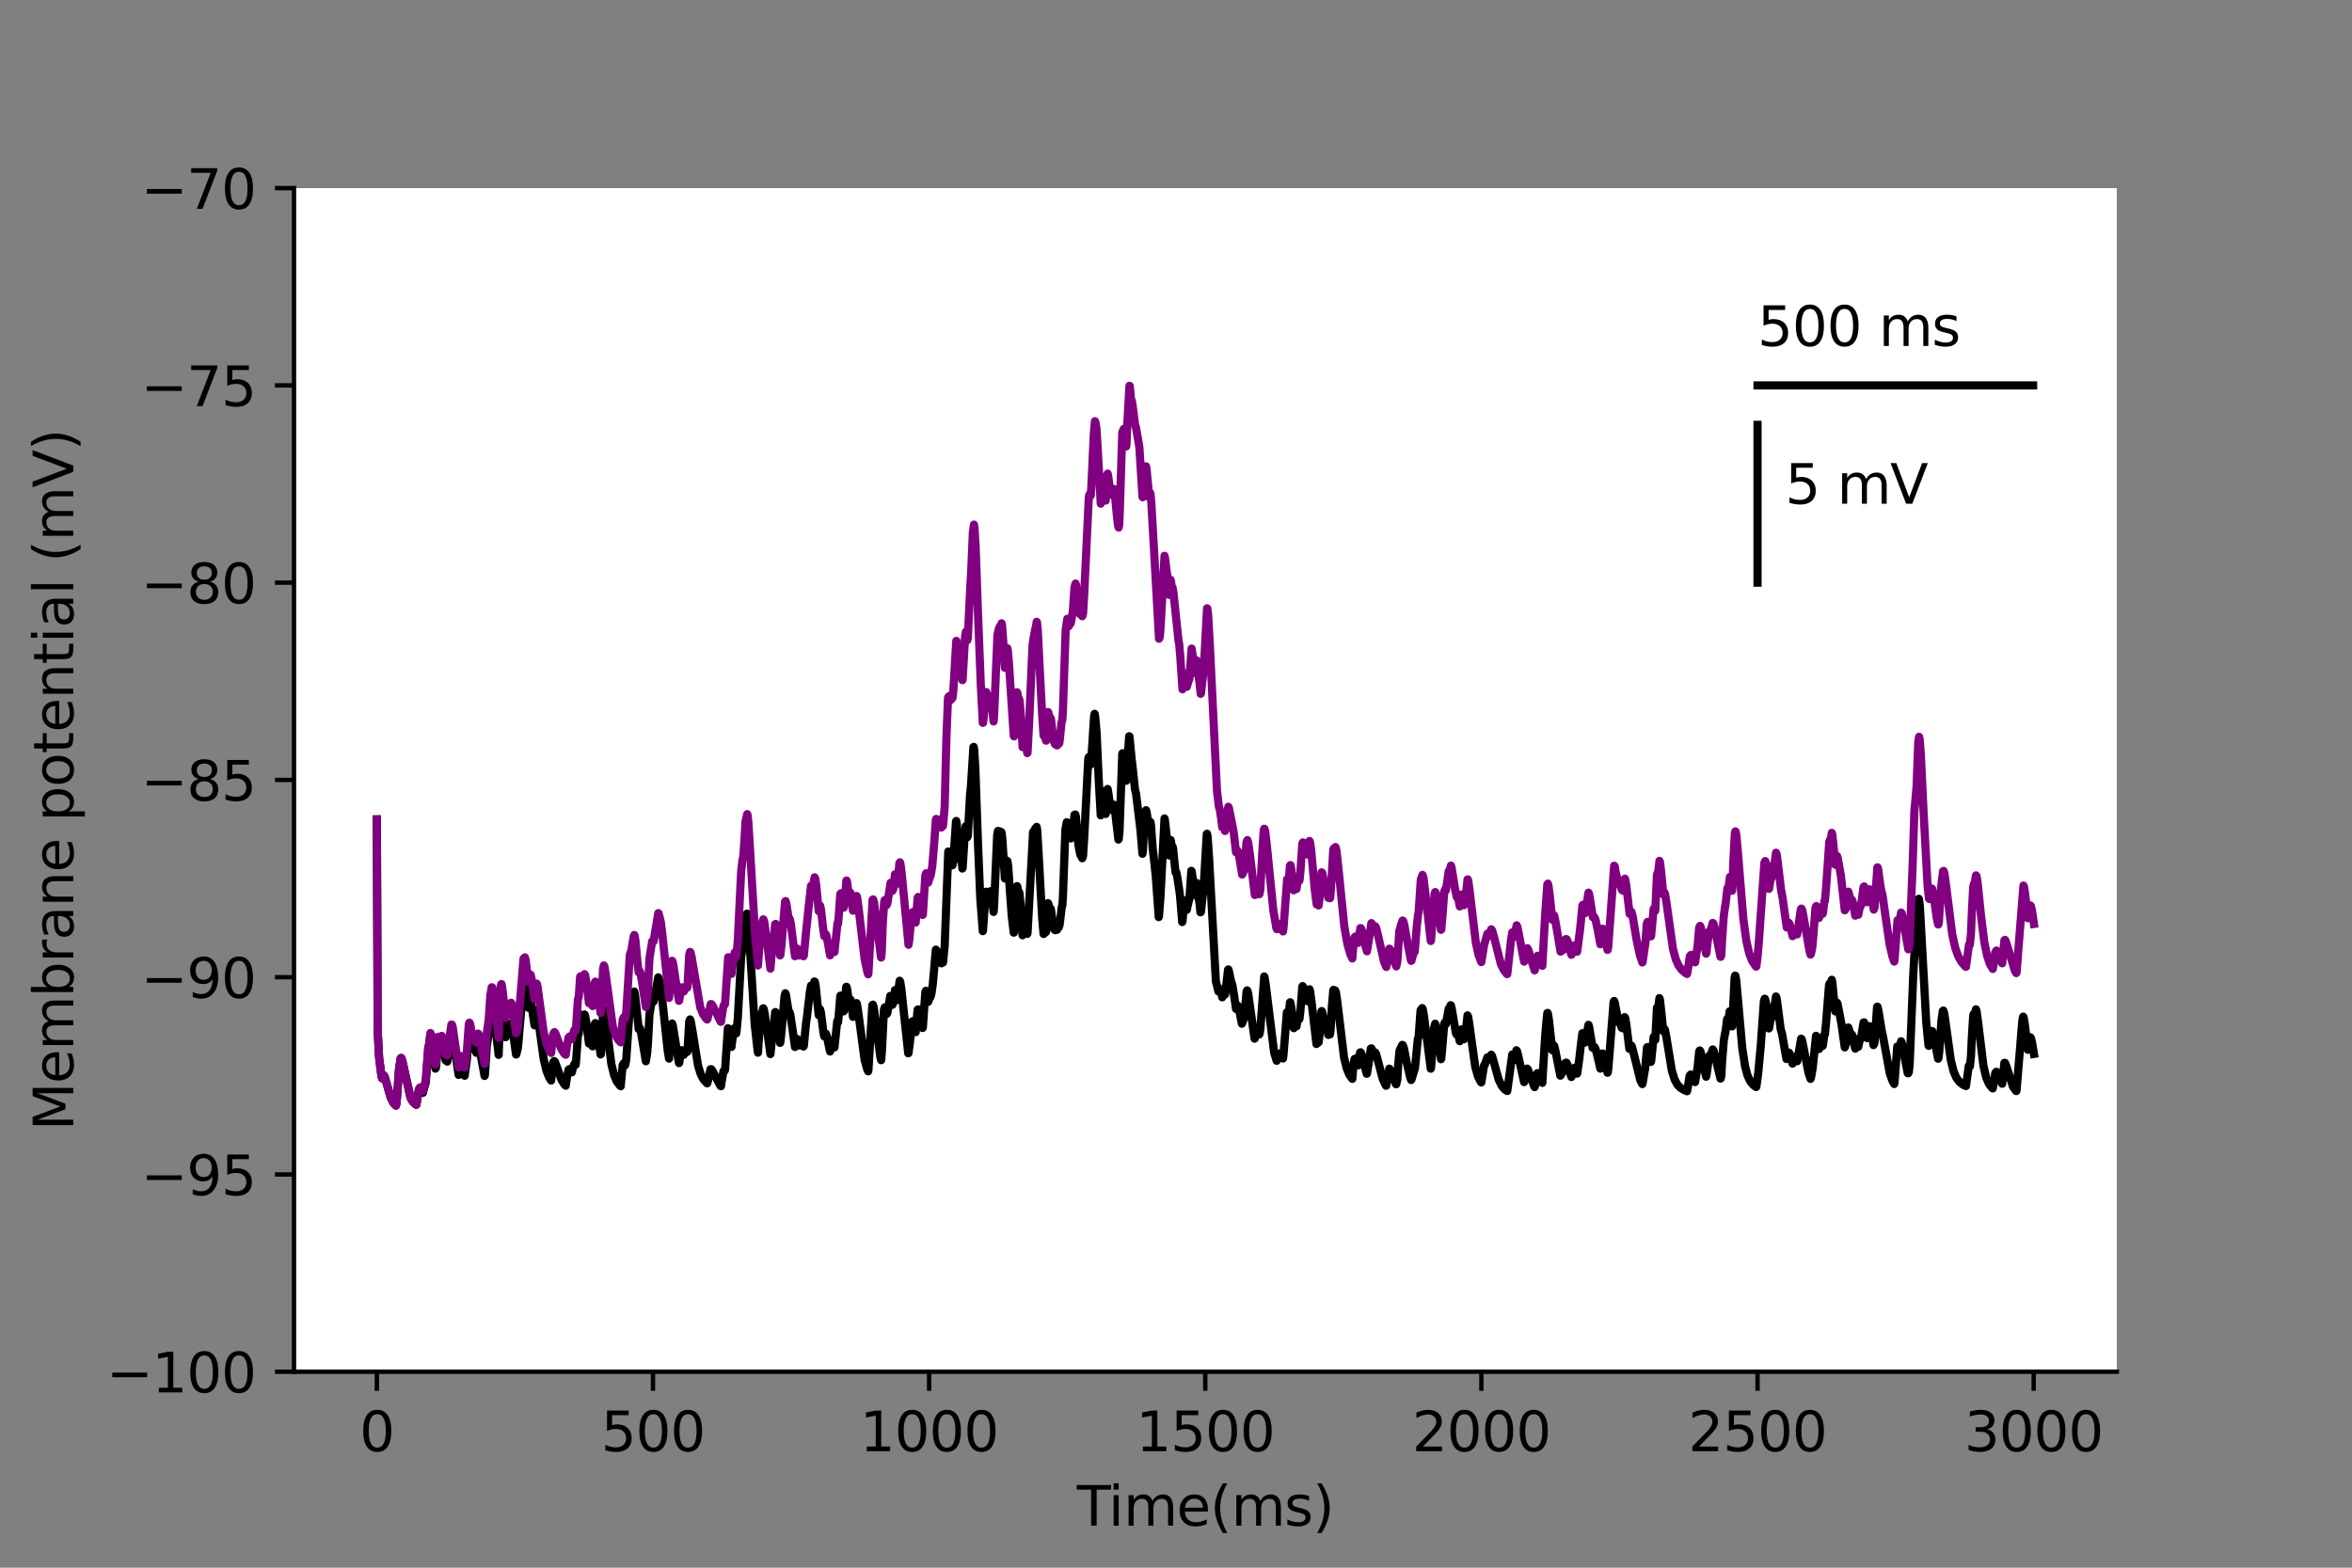 <?xml version="1.0" encoding="utf-8" standalone="no"?>
<!DOCTYPE svg PUBLIC "-//W3C//DTD SVG 1.1//EN"
  "http://www.w3.org/Graphics/SVG/1.1/DTD/svg11.dtd">
<svg height="288pt" version="1.1" viewBox="0 0 432 288" width="432pt" xmlns="http://www.w3.org/2000/svg" xmlns:xlink="http://www.w3.org/1999/xlink">
 <rect x="0" y="0" width="432" height="288" fill="#808080" stroke="none"/>
 <defs>
  <style type="text/css">*{stroke-linecap:butt;stroke-linejoin:round;}</style>
 </defs>
 <g id="figure_1">
  <g id="patch_1">
   <path d="M 0 288 
L 432 288 
L 432 0 
L 0 0 
z
" style="fill:none;"/>
  </g>
  <g id="axes_1">
   <g id="patch_2">
    <path d="M 54 252 
L 388.8 252 
L 388.8 34.56 
L 54 34.56 
z
" style="fill:#ffffff;"/>
   </g>
   <g id="matplotlib.axis_1">
    <g id="xtick_1">
     <g id="line2d_1">
      <defs>
       <path d="M 0 0 
L 0 3.5 
" id="m63497f8f2a" style="stroke:#000000;stroke-width:0.8;"/>
      </defs>
      <g>
       <use style="stroke:#000000;stroke-width:0.8;" x="69.218" xlink:href="#m63497f8f2a" y="252"/>
      </g>
     </g>
     <g id="text_1">
      <!-- 0 -->
      <g transform="translate(66.037 266.598)scale(0.1 -0.1)">
       <defs>
        <path d="M 2034 4250 
Q 1547 4250 1301 3770 
Q 1056 3291 1056 2328 
Q 1056 1369 1301 889 
Q 1547 409 2034 409 
Q 2525 409 2770 889 
Q 3016 1369 3016 2328 
Q 3016 3291 2770 3770 
Q 2525 4250 2034 4250 
z
M 2034 4750 
Q 2819 4750 3233 4129 
Q 3647 3509 3647 2328 
Q 3647 1150 3233 529 
Q 2819 -91 2034 -91 
Q 1250 -91 836 529 
Q 422 1150 422 2328 
Q 422 3509 836 4129 
Q 1250 4750 2034 4750 
z
" id="DejaVuSans-30" transform="scale(0.016)"/>
       </defs>
       <use xlink:href="#DejaVuSans-30"/>
      </g>
     </g>
    </g>
    <g id="xtick_2">
     <g id="line2d_2">
      <g>
       <use style="stroke:#000000;stroke-width:0.8;" x="119.937" xlink:href="#m63497f8f2a" y="252"/>
      </g>
     </g>
     <g id="text_2">
      <!-- 500 -->
      <g transform="translate(110.393 266.598)scale(0.1 -0.1)">
       <defs>
        <path d="M 691 4666 
L 3169 4666 
L 3169 4134 
L 1269 4134 
L 1269 2991 
Q 1406 3038 1543 3061 
Q 1681 3084 1819 3084 
Q 2600 3084 3056 2656 
Q 3513 2228 3513 1497 
Q 3513 744 3044 326 
Q 2575 -91 1722 -91 
Q 1428 -91 1123 -41 
Q 819 9 494 109 
L 494 744 
Q 775 591 1075 516 
Q 1375 441 1709 441 
Q 2250 441 2565 725 
Q 2881 1009 2881 1497 
Q 2881 1984 2565 2268 
Q 2250 2553 1709 2553 
Q 1456 2553 1204 2497 
Q 953 2441 691 2322 
L 691 4666 
z
" id="DejaVuSans-35" transform="scale(0.016)"/>
       </defs>
       <use xlink:href="#DejaVuSans-35"/>
       <use x="63.623" xlink:href="#DejaVuSans-30"/>
       <use x="127.246" xlink:href="#DejaVuSans-30"/>
      </g>
     </g>
    </g>
    <g id="xtick_3">
     <g id="line2d_3">
      <g>
       <use style="stroke:#000000;stroke-width:0.8;" x="170.656" xlink:href="#m63497f8f2a" y="252"/>
      </g>
     </g>
     <g id="text_3">
      <!-- 1000 -->
      <g transform="translate(157.931 266.598)scale(0.1 -0.1)">
       <defs>
        <path d="M 794 531 
L 1825 531 
L 1825 4091 
L 703 3866 
L 703 4441 
L 1819 4666 
L 2450 4666 
L 2450 531 
L 3481 531 
L 3481 0 
L 794 0 
L 794 531 
z
" id="DejaVuSans-31" transform="scale(0.016)"/>
       </defs>
       <use xlink:href="#DejaVuSans-31"/>
       <use x="63.623" xlink:href="#DejaVuSans-30"/>
       <use x="127.246" xlink:href="#DejaVuSans-30"/>
       <use x="190.869" xlink:href="#DejaVuSans-30"/>
      </g>
     </g>
    </g>
    <g id="xtick_4">
     <g id="line2d_4">
      <g>
       <use style="stroke:#000000;stroke-width:0.8;" x="221.375" xlink:href="#m63497f8f2a" y="252"/>
      </g>
     </g>
     <g id="text_4">
      <!-- 1500 -->
      <g transform="translate(208.65 266.598)scale(0.1 -0.1)">
       <use xlink:href="#DejaVuSans-31"/>
       <use x="63.623" xlink:href="#DejaVuSans-35"/>
       <use x="127.246" xlink:href="#DejaVuSans-30"/>
       <use x="190.869" xlink:href="#DejaVuSans-30"/>
      </g>
     </g>
    </g>
    <g id="xtick_5">
     <g id="line2d_5">
      <g>
       <use style="stroke:#000000;stroke-width:0.8;" x="272.093" xlink:href="#m63497f8f2a" y="252"/>
      </g>
     </g>
     <g id="text_5">
      <!-- 2000 -->
      <g transform="translate(259.368 266.598)scale(0.1 -0.1)">
       <defs>
        <path d="M 1228 531 
L 3431 531 
L 3431 0 
L 469 0 
L 469 531 
Q 828 903 1448 1529 
Q 2069 2156 2228 2338 
Q 2531 2678 2651 2914 
Q 2772 3150 2772 3378 
Q 2772 3750 2511 3984 
Q 2250 4219 1831 4219 
Q 1534 4219 1204 4116 
Q 875 4013 500 3803 
L 500 4441 
Q 881 4594 1212 4672 
Q 1544 4750 1819 4750 
Q 2544 4750 2975 4387 
Q 3406 4025 3406 3419 
Q 3406 3131 3298 2873 
Q 3191 2616 2906 2266 
Q 2828 2175 2409 1742 
Q 1991 1309 1228 531 
z
" id="DejaVuSans-32" transform="scale(0.016)"/>
       </defs>
       <use xlink:href="#DejaVuSans-32"/>
       <use x="63.623" xlink:href="#DejaVuSans-30"/>
       <use x="127.246" xlink:href="#DejaVuSans-30"/>
       <use x="190.869" xlink:href="#DejaVuSans-30"/>
      </g>
     </g>
    </g>
    <g id="xtick_6">
     <g id="line2d_6">
      <g>
       <use style="stroke:#000000;stroke-width:0.8;" x="322.812" xlink:href="#m63497f8f2a" y="252"/>
      </g>
     </g>
     <g id="text_6">
      <!-- 2500 -->
      <g transform="translate(310.087 266.598)scale(0.1 -0.1)">
       <use xlink:href="#DejaVuSans-32"/>
       <use x="63.623" xlink:href="#DejaVuSans-35"/>
       <use x="127.246" xlink:href="#DejaVuSans-30"/>
       <use x="190.869" xlink:href="#DejaVuSans-30"/>
      </g>
     </g>
    </g>
    <g id="xtick_7">
     <g id="line2d_7">
      <g>
       <use style="stroke:#000000;stroke-width:0.8;" x="373.531" xlink:href="#m63497f8f2a" y="252"/>
      </g>
     </g>
     <g id="text_7">
      <!-- 3000 -->
      <g transform="translate(360.806 266.598)scale(0.1 -0.1)">
       <defs>
        <path d="M 2597 2516 
Q 3050 2419 3304 2112 
Q 3559 1806 3559 1356 
Q 3559 666 3084 287 
Q 2609 -91 1734 -91 
Q 1441 -91 1130 -33 
Q 819 25 488 141 
L 488 750 
Q 750 597 1062 519 
Q 1375 441 1716 441 
Q 2309 441 2620 675 
Q 2931 909 2931 1356 
Q 2931 1769 2642 2001 
Q 2353 2234 1838 2234 
L 1294 2234 
L 1294 2753 
L 1863 2753 
Q 2328 2753 2575 2939 
Q 2822 3125 2822 3475 
Q 2822 3834 2567 4026 
Q 2313 4219 1838 4219 
Q 1578 4219 1281 4162 
Q 984 4106 628 3988 
L 628 4550 
Q 988 4650 1302 4700 
Q 1616 4750 1894 4750 
Q 2613 4750 3031 4423 
Q 3450 4097 3450 3541 
Q 3450 3153 3228 2886 
Q 3006 2619 2597 2516 
z
" id="DejaVuSans-33" transform="scale(0.016)"/>
       </defs>
       <use xlink:href="#DejaVuSans-33"/>
       <use x="63.623" xlink:href="#DejaVuSans-30"/>
       <use x="127.246" xlink:href="#DejaVuSans-30"/>
       <use x="190.869" xlink:href="#DejaVuSans-30"/>
      </g>
     </g>
    </g>
    <g id="text_8">
     <!-- Time(ms) -->
     <g transform="translate(197.79 280.277)scale(0.1 -0.1)">
      <defs>
       <path d="M -19 4666 
L 3928 4666 
L 3928 4134 
L 2272 4134 
L 2272 0 
L 1638 0 
L 1638 4134 
L -19 4134 
L -19 4666 
z
" id="DejaVuSans-54" transform="scale(0.016)"/>
       <path d="M 603 3500 
L 1178 3500 
L 1178 0 
L 603 0 
L 603 3500 
z
M 603 4863 
L 1178 4863 
L 1178 4134 
L 603 4134 
L 603 4863 
z
" id="DejaVuSans-69" transform="scale(0.016)"/>
       <path d="M 3328 2828 
Q 3544 3216 3844 3400 
Q 4144 3584 4550 3584 
Q 5097 3584 5394 3201 
Q 5691 2819 5691 2113 
L 5691 0 
L 5113 0 
L 5113 2094 
Q 5113 2597 4934 2840 
Q 4756 3084 4391 3084 
Q 3944 3084 3684 2787 
Q 3425 2491 3425 1978 
L 3425 0 
L 2847 0 
L 2847 2094 
Q 2847 2600 2669 2842 
Q 2491 3084 2119 3084 
Q 1678 3084 1418 2786 
Q 1159 2488 1159 1978 
L 1159 0 
L 581 0 
L 581 3500 
L 1159 3500 
L 1159 2956 
Q 1356 3278 1631 3431 
Q 1906 3584 2284 3584 
Q 2666 3584 2933 3390 
Q 3200 3197 3328 2828 
z
" id="DejaVuSans-6d" transform="scale(0.016)"/>
       <path d="M 3597 1894 
L 3597 1613 
L 953 1613 
Q 991 1019 1311 708 
Q 1631 397 2203 397 
Q 2534 397 2845 478 
Q 3156 559 3463 722 
L 3463 178 
Q 3153 47 2828 -22 
Q 2503 -91 2169 -91 
Q 1331 -91 842 396 
Q 353 884 353 1716 
Q 353 2575 817 3079 
Q 1281 3584 2069 3584 
Q 2775 3584 3186 3129 
Q 3597 2675 3597 1894 
z
M 3022 2063 
Q 3016 2534 2758 2815 
Q 2500 3097 2075 3097 
Q 1594 3097 1305 2825 
Q 1016 2553 972 2059 
L 3022 2063 
z
" id="DejaVuSans-65" transform="scale(0.016)"/>
       <path d="M 1984 4856 
Q 1566 4138 1362 3434 
Q 1159 2731 1159 2009 
Q 1159 1288 1364 580 
Q 1569 -128 1984 -844 
L 1484 -844 
Q 1016 -109 783 600 
Q 550 1309 550 2009 
Q 550 2706 781 3412 
Q 1013 4119 1484 4856 
L 1984 4856 
z
" id="DejaVuSans-28" transform="scale(0.016)"/>
       <path d="M 2834 3397 
L 2834 2853 
Q 2591 2978 2328 3040 
Q 2066 3103 1784 3103 
Q 1356 3103 1142 2972 
Q 928 2841 928 2578 
Q 928 2378 1081 2264 
Q 1234 2150 1697 2047 
L 1894 2003 
Q 2506 1872 2764 1633 
Q 3022 1394 3022 966 
Q 3022 478 2636 193 
Q 2250 -91 1575 -91 
Q 1294 -91 989 -36 
Q 684 19 347 128 
L 347 722 
Q 666 556 975 473 
Q 1284 391 1588 391 
Q 1994 391 2212 530 
Q 2431 669 2431 922 
Q 2431 1156 2273 1281 
Q 2116 1406 1581 1522 
L 1381 1569 
Q 847 1681 609 1914 
Q 372 2147 372 2553 
Q 372 3047 722 3315 
Q 1072 3584 1716 3584 
Q 2034 3584 2315 3537 
Q 2597 3491 2834 3397 
z
" id="DejaVuSans-73" transform="scale(0.016)"/>
       <path d="M 513 4856 
L 1013 4856 
Q 1481 4119 1714 3412 
Q 1947 2706 1947 2009 
Q 1947 1309 1714 600 
Q 1481 -109 1013 -844 
L 513 -844 
Q 928 -128 1133 580 
Q 1338 1288 1338 2009 
Q 1338 2731 1133 3434 
Q 928 4138 513 4856 
z
" id="DejaVuSans-29" transform="scale(0.016)"/>
      </defs>
      <use xlink:href="#DejaVuSans-54"/>
      <use x="57.959" xlink:href="#DejaVuSans-69"/>
      <use x="85.742" xlink:href="#DejaVuSans-6d"/>
      <use x="183.154" xlink:href="#DejaVuSans-65"/>
      <use x="244.678" xlink:href="#DejaVuSans-28"/>
      <use x="283.691" xlink:href="#DejaVuSans-6d"/>
      <use x="381.104" xlink:href="#DejaVuSans-73"/>
      <use x="433.203" xlink:href="#DejaVuSans-29"/>
     </g>
    </g>
   </g>
   <g id="matplotlib.axis_2">
    <g id="ytick_1">
     <g id="line2d_8">
      <defs>
       <path d="M 0 0 
L -3.5 0 
" id="me10f3dba3b" style="stroke:#000000;stroke-width:0.8;"/>
      </defs>
      <g>
       <use style="stroke:#000000;stroke-width:0.8;" x="54" xlink:href="#me10f3dba3b" y="252"/>
      </g>
     </g>
     <g id="text_9">
      <!-- −100 -->
      <g transform="translate(19.533 255.799)scale(0.1 -0.1)">
       <defs>
        <path d="M 678 2272 
L 4684 2272 
L 4684 1741 
L 678 1741 
L 678 2272 
z
" id="DejaVuSans-2212" transform="scale(0.016)"/>
       </defs>
       <use xlink:href="#DejaVuSans-2212"/>
       <use x="83.789" xlink:href="#DejaVuSans-31"/>
       <use x="147.412" xlink:href="#DejaVuSans-30"/>
       <use x="211.035" xlink:href="#DejaVuSans-30"/>
      </g>
     </g>
    </g>
    <g id="ytick_2">
     <g id="line2d_9">
      <g>
       <use style="stroke:#000000;stroke-width:0.8;" x="54" xlink:href="#me10f3dba3b" y="215.76"/>
      </g>
     </g>
     <g id="text_10">
      <!-- −95 -->
      <g transform="translate(25.895 219.559)scale(0.1 -0.1)">
       <defs>
        <path d="M 703 97 
L 703 672 
Q 941 559 1184 500 
Q 1428 441 1663 441 
Q 2288 441 2617 861 
Q 2947 1281 2994 2138 
Q 2813 1869 2534 1725 
Q 2256 1581 1919 1581 
Q 1219 1581 811 2004 
Q 403 2428 403 3163 
Q 403 3881 828 4315 
Q 1253 4750 1959 4750 
Q 2769 4750 3195 4129 
Q 3622 3509 3622 2328 
Q 3622 1225 3098 567 
Q 2575 -91 1691 -91 
Q 1453 -91 1209 -44 
Q 966 3 703 97 
z
M 1959 2075 
Q 2384 2075 2632 2365 
Q 2881 2656 2881 3163 
Q 2881 3666 2632 3958 
Q 2384 4250 1959 4250 
Q 1534 4250 1286 3958 
Q 1038 3666 1038 3163 
Q 1038 2656 1286 2365 
Q 1534 2075 1959 2075 
z
" id="DejaVuSans-39" transform="scale(0.016)"/>
       </defs>
       <use xlink:href="#DejaVuSans-2212"/>
       <use x="83.789" xlink:href="#DejaVuSans-39"/>
       <use x="147.412" xlink:href="#DejaVuSans-35"/>
      </g>
     </g>
    </g>
    <g id="ytick_3">
     <g id="line2d_10">
      <g>
       <use style="stroke:#000000;stroke-width:0.8;" x="54" xlink:href="#me10f3dba3b" y="179.52"/>
      </g>
     </g>
     <g id="text_11">
      <!-- −90 -->
      <g transform="translate(25.895 183.319)scale(0.1 -0.1)">
       <use xlink:href="#DejaVuSans-2212"/>
       <use x="83.789" xlink:href="#DejaVuSans-39"/>
       <use x="147.412" xlink:href="#DejaVuSans-30"/>
      </g>
     </g>
    </g>
    <g id="ytick_4">
     <g id="line2d_11">
      <g>
       <use style="stroke:#000000;stroke-width:0.8;" x="54" xlink:href="#me10f3dba3b" y="143.28"/>
      </g>
     </g>
     <g id="text_12">
      <!-- −85 -->
      <g transform="translate(25.895 147.079)scale(0.1 -0.1)">
       <defs>
        <path d="M 2034 2216 
Q 1584 2216 1326 1975 
Q 1069 1734 1069 1313 
Q 1069 891 1326 650 
Q 1584 409 2034 409 
Q 2484 409 2743 651 
Q 3003 894 3003 1313 
Q 3003 1734 2745 1975 
Q 2488 2216 2034 2216 
z
M 1403 2484 
Q 997 2584 770 2862 
Q 544 3141 544 3541 
Q 544 4100 942 4425 
Q 1341 4750 2034 4750 
Q 2731 4750 3128 4425 
Q 3525 4100 3525 3541 
Q 3525 3141 3298 2862 
Q 3072 2584 2669 2484 
Q 3125 2378 3379 2068 
Q 3634 1759 3634 1313 
Q 3634 634 3220 271 
Q 2806 -91 2034 -91 
Q 1263 -91 848 271 
Q 434 634 434 1313 
Q 434 1759 690 2068 
Q 947 2378 1403 2484 
z
M 1172 3481 
Q 1172 3119 1398 2916 
Q 1625 2713 2034 2713 
Q 2441 2713 2670 2916 
Q 2900 3119 2900 3481 
Q 2900 3844 2670 4047 
Q 2441 4250 2034 4250 
Q 1625 4250 1398 4047 
Q 1172 3844 1172 3481 
z
" id="DejaVuSans-38" transform="scale(0.016)"/>
       </defs>
       <use xlink:href="#DejaVuSans-2212"/>
       <use x="83.789" xlink:href="#DejaVuSans-38"/>
       <use x="147.412" xlink:href="#DejaVuSans-35"/>
      </g>
     </g>
    </g>
    <g id="ytick_5">
     <g id="line2d_12">
      <g>
       <use style="stroke:#000000;stroke-width:0.8;" x="54" xlink:href="#me10f3dba3b" y="107.04"/>
      </g>
     </g>
     <g id="text_13">
      <!-- −80 -->
      <g transform="translate(25.895 110.839)scale(0.1 -0.1)">
       <use xlink:href="#DejaVuSans-2212"/>
       <use x="83.789" xlink:href="#DejaVuSans-38"/>
       <use x="147.412" xlink:href="#DejaVuSans-30"/>
      </g>
     </g>
    </g>
    <g id="ytick_6">
     <g id="line2d_13">
      <g>
       <use style="stroke:#000000;stroke-width:0.8;" x="54" xlink:href="#me10f3dba3b" y="70.8"/>
      </g>
     </g>
     <g id="text_14">
      <!-- −75 -->
      <g transform="translate(25.895 74.599)scale(0.1 -0.1)">
       <defs>
        <path d="M 525 4666 
L 3525 4666 
L 3525 4397 
L 1831 0 
L 1172 0 
L 2766 4134 
L 525 4134 
L 525 4666 
z
" id="DejaVuSans-37" transform="scale(0.016)"/>
       </defs>
       <use xlink:href="#DejaVuSans-2212"/>
       <use x="83.789" xlink:href="#DejaVuSans-37"/>
       <use x="147.412" xlink:href="#DejaVuSans-35"/>
      </g>
     </g>
    </g>
    <g id="ytick_7">
     <g id="line2d_14">
      <g>
       <use style="stroke:#000000;stroke-width:0.8;" x="54" xlink:href="#me10f3dba3b" y="34.56"/>
      </g>
     </g>
     <g id="text_15">
      <!-- −70 -->
      <g transform="translate(25.895 38.359)scale(0.1 -0.1)">
       <use xlink:href="#DejaVuSans-2212"/>
       <use x="83.789" xlink:href="#DejaVuSans-37"/>
       <use x="147.412" xlink:href="#DejaVuSans-30"/>
      </g>
     </g>
    </g>
    <g id="text_16">
     <!-- Membrane potential (mV) -->
     <g transform="translate(13.453 207.692)rotate(-90)scale(0.1 -0.1)">
      <defs>
       <path d="M 628 4666 
L 1569 4666 
L 2759 1491 
L 3956 4666 
L 4897 4666 
L 4897 0 
L 4281 0 
L 4281 4097 
L 3078 897 
L 2444 897 
L 1241 4097 
L 1241 0 
L 628 0 
L 628 4666 
z
" id="DejaVuSans-4d" transform="scale(0.016)"/>
       <path d="M 3116 1747 
Q 3116 2381 2855 2742 
Q 2594 3103 2138 3103 
Q 1681 3103 1420 2742 
Q 1159 2381 1159 1747 
Q 1159 1113 1420 752 
Q 1681 391 2138 391 
Q 2594 391 2855 752 
Q 3116 1113 3116 1747 
z
M 1159 2969 
Q 1341 3281 1617 3432 
Q 1894 3584 2278 3584 
Q 2916 3584 3314 3078 
Q 3713 2572 3713 1747 
Q 3713 922 3314 415 
Q 2916 -91 2278 -91 
Q 1894 -91 1617 61 
Q 1341 213 1159 525 
L 1159 0 
L 581 0 
L 581 4863 
L 1159 4863 
L 1159 2969 
z
" id="DejaVuSans-62" transform="scale(0.016)"/>
       <path d="M 2631 2963 
Q 2534 3019 2420 3045 
Q 2306 3072 2169 3072 
Q 1681 3072 1420 2755 
Q 1159 2438 1159 1844 
L 1159 0 
L 581 0 
L 581 3500 
L 1159 3500 
L 1159 2956 
Q 1341 3275 1631 3429 
Q 1922 3584 2338 3584 
Q 2397 3584 2469 3576 
Q 2541 3569 2628 3553 
L 2631 2963 
z
" id="DejaVuSans-72" transform="scale(0.016)"/>
       <path d="M 2194 1759 
Q 1497 1759 1228 1600 
Q 959 1441 959 1056 
Q 959 750 1161 570 
Q 1363 391 1709 391 
Q 2188 391 2477 730 
Q 2766 1069 2766 1631 
L 2766 1759 
L 2194 1759 
z
M 3341 1997 
L 3341 0 
L 2766 0 
L 2766 531 
Q 2569 213 2275 61 
Q 1981 -91 1556 -91 
Q 1019 -91 701 211 
Q 384 513 384 1019 
Q 384 1609 779 1909 
Q 1175 2209 1959 2209 
L 2766 2209 
L 2766 2266 
Q 2766 2663 2505 2880 
Q 2244 3097 1772 3097 
Q 1472 3097 1187 3025 
Q 903 2953 641 2809 
L 641 3341 
Q 956 3463 1253 3523 
Q 1550 3584 1831 3584 
Q 2591 3584 2966 3190 
Q 3341 2797 3341 1997 
z
" id="DejaVuSans-61" transform="scale(0.016)"/>
       <path d="M 3513 2113 
L 3513 0 
L 2938 0 
L 2938 2094 
Q 2938 2591 2744 2837 
Q 2550 3084 2163 3084 
Q 1697 3084 1428 2787 
Q 1159 2491 1159 1978 
L 1159 0 
L 581 0 
L 581 3500 
L 1159 3500 
L 1159 2956 
Q 1366 3272 1645 3428 
Q 1925 3584 2291 3584 
Q 2894 3584 3203 3211 
Q 3513 2838 3513 2113 
z
" id="DejaVuSans-6e" transform="scale(0.016)"/>
       <path id="DejaVuSans-20" transform="scale(0.016)"/>
       <path d="M 1159 525 
L 1159 -1331 
L 581 -1331 
L 581 3500 
L 1159 3500 
L 1159 2969 
Q 1341 3281 1617 3432 
Q 1894 3584 2278 3584 
Q 2916 3584 3314 3078 
Q 3713 2572 3713 1747 
Q 3713 922 3314 415 
Q 2916 -91 2278 -91 
Q 1894 -91 1617 61 
Q 1341 213 1159 525 
z
M 3116 1747 
Q 3116 2381 2855 2742 
Q 2594 3103 2138 3103 
Q 1681 3103 1420 2742 
Q 1159 2381 1159 1747 
Q 1159 1113 1420 752 
Q 1681 391 2138 391 
Q 2594 391 2855 752 
Q 3116 1113 3116 1747 
z
" id="DejaVuSans-70" transform="scale(0.016)"/>
       <path d="M 1959 3097 
Q 1497 3097 1228 2736 
Q 959 2375 959 1747 
Q 959 1119 1226 758 
Q 1494 397 1959 397 
Q 2419 397 2687 759 
Q 2956 1122 2956 1747 
Q 2956 2369 2687 2733 
Q 2419 3097 1959 3097 
z
M 1959 3584 
Q 2709 3584 3137 3096 
Q 3566 2609 3566 1747 
Q 3566 888 3137 398 
Q 2709 -91 1959 -91 
Q 1206 -91 779 398 
Q 353 888 353 1747 
Q 353 2609 779 3096 
Q 1206 3584 1959 3584 
z
" id="DejaVuSans-6f" transform="scale(0.016)"/>
       <path d="M 1172 4494 
L 1172 3500 
L 2356 3500 
L 2356 3053 
L 1172 3053 
L 1172 1153 
Q 1172 725 1289 603 
Q 1406 481 1766 481 
L 2356 481 
L 2356 0 
L 1766 0 
Q 1100 0 847 248 
Q 594 497 594 1153 
L 594 3053 
L 172 3053 
L 172 3500 
L 594 3500 
L 594 4494 
L 1172 4494 
z
" id="DejaVuSans-74" transform="scale(0.016)"/>
       <path d="M 603 4863 
L 1178 4863 
L 1178 0 
L 603 0 
L 603 4863 
z
" id="DejaVuSans-6c" transform="scale(0.016)"/>
       <path d="M 1831 0 
L 50 4666 
L 709 4666 
L 2188 738 
L 3669 4666 
L 4325 4666 
L 2547 0 
L 1831 0 
z
" id="DejaVuSans-56" transform="scale(0.016)"/>
      </defs>
      <use xlink:href="#DejaVuSans-4d"/>
      <use x="86.279" xlink:href="#DejaVuSans-65"/>
      <use x="147.803" xlink:href="#DejaVuSans-6d"/>
      <use x="245.215" xlink:href="#DejaVuSans-62"/>
      <use x="308.691" xlink:href="#DejaVuSans-72"/>
      <use x="349.805" xlink:href="#DejaVuSans-61"/>
      <use x="411.084" xlink:href="#DejaVuSans-6e"/>
      <use x="474.463" xlink:href="#DejaVuSans-65"/>
      <use x="535.986" xlink:href="#DejaVuSans-20"/>
      <use x="567.773" xlink:href="#DejaVuSans-70"/>
      <use x="631.25" xlink:href="#DejaVuSans-6f"/>
      <use x="692.432" xlink:href="#DejaVuSans-74"/>
      <use x="731.641" xlink:href="#DejaVuSans-65"/>
      <use x="793.164" xlink:href="#DejaVuSans-6e"/>
      <use x="856.543" xlink:href="#DejaVuSans-74"/>
      <use x="895.752" xlink:href="#DejaVuSans-69"/>
      <use x="923.535" xlink:href="#DejaVuSans-61"/>
      <use x="984.814" xlink:href="#DejaVuSans-6c"/>
      <use x="1012.598" xlink:href="#DejaVuSans-20"/>
      <use x="1044.385" xlink:href="#DejaVuSans-28"/>
      <use x="1083.398" xlink:href="#DejaVuSans-6d"/>
      <use x="1180.811" xlink:href="#DejaVuSans-56"/>
      <use x="1249.219" xlink:href="#DejaVuSans-29"/>
     </g>
    </g>
   </g>
   <g id="line2d_15">
    <path clip-path="url(#pfc0d814f05)" d="M 69.218 150.528 
L 69.37 189.28 
L 69.624 194.228 
L 70.081 197.812 
L 70.182 198.092 
L 70.233 198.007 
L 70.486 197.562 
L 70.639 197.762 
L 70.943 198.784 
L 71.755 201.626 
L 72.262 202.616 
L 72.718 203.109 
L 72.82 202.747 
L 72.972 200.952 
L 73.276 196.569 
L 73.581 194.446 
L 73.682 194.352 
L 73.733 194.402 
L 73.936 195.066 
L 75.407 201.681 
L 75.863 202.453 
L 76.371 202.909 
L 76.472 202.967 
L 76.574 202.445 
L 76.929 200.243 
L 77.132 199.963 
L 77.284 200.056 
L 77.588 200.612 
L 77.69 200.747 
L 77.842 200.096 
L 78.146 199.069 
L 78.197 198.936 
L 78.653 192.806 
L 78.755 192.616 
L 79.009 190.43 
L 79.059 190.375 
L 79.11 190.427 
L 79.262 191.044 
L 79.719 194.536 
L 79.972 196.318 
L 80.023 196.261 
L 80.125 195.835 
L 80.378 191.627 
L 80.48 191.325 
L 80.53 191.349 
L 80.683 191.879 
L 80.835 192.803 
L 80.885 192.783 
L 81.139 191.281 
L 81.241 191.467 
L 81.494 192.939 
L 81.849 194.797 
L 82.052 194.875 
L 82.154 195.023 
L 82.458 193.428 
L 82.661 191.131 
L 82.915 189.477 
L 83.016 189.523 
L 83.168 190.099 
L 83.574 192.998 
L 84.233 197.467 
L 84.284 197.395 
L 84.639 195.433 
L 84.741 195.506 
L 84.944 196.088 
L 85.349 197.632 
L 85.755 194.652 
L 86.11 189.771 
L 86.212 189.56 
L 86.263 189.599 
L 86.415 190.126 
L 86.821 192.685 
L 86.922 192.548 
L 87.074 192.393 
L 87.226 192.614 
L 87.48 193.41 
L 87.784 191.82 
L 87.886 191.941 
L 88.089 192.772 
L 89.002 197.663 
L 89.053 197.583 
L 89.154 196.166 
L 89.408 192.208 
L 89.763 189.808 
L 90.067 185.524 
L 90.321 184.244 
L 90.422 184.33 
L 90.574 185.024 
L 90.929 188.131 
L 91.589 193.787 
L 91.741 189.726 
L 91.995 184.377 
L 92.096 184.166 
L 92.198 184.516 
L 92.451 186.63 
L 92.857 190.546 
L 92.908 190.447 
L 93.009 189.873 
L 93.263 188.155 
L 93.364 188.113 
L 93.517 188.608 
L 93.618 188.952 
L 93.872 188.02 
L 93.922 188.07 
L 94.075 188.647 
L 94.48 191.571 
L 94.785 193.719 
L 94.835 193.704 
L 95.14 192.456 
L 96.154 180.631 
L 96.408 180.511 
L 96.56 181.109 
L 96.865 183.825 
L 97.067 185.073 
L 97.118 185.177 
L 97.169 185.118 
L 97.423 183.853 
L 97.524 184.054 
L 97.727 185.363 
L 98.183 188.363 
L 98.539 185.585 
L 98.589 185.625 
L 98.741 186.219 
L 99.147 189.385 
L 99.857 194.537 
L 100.365 196.702 
L 100.872 197.955 
L 101.227 198.503 
L 101.329 197.597 
L 101.633 195.152 
L 101.785 194.926 
L 101.937 195.076 
L 102.242 195.893 
L 103.104 198.324 
L 103.662 199.231 
L 103.916 199.459 
L 104.119 198.021 
L 104.423 196.514 
L 104.626 196.387 
L 104.829 196.659 
L 105.032 196.994 
L 105.235 196.164 
L 105.488 195.492 
L 105.64 195.535 
L 105.742 195.603 
L 105.843 194.505 
L 106.148 190.218 
L 106.3 189.902 
L 106.553 186.422 
L 106.604 186.382 
L 106.655 186.477 
L 106.858 187.235 
L 106.909 187.183 
L 107.162 186.859 
L 107.365 186.364 
L 107.467 186.578 
L 107.669 187.722 
L 108.177 191.706 
L 108.227 191.498 
L 108.43 190.849 
L 108.532 190.949 
L 108.735 191.735 
L 108.836 192.222 
L 108.887 192.132 
L 109.242 188.104 
L 109.343 187.951 
L 109.394 188.006 
L 109.546 188.555 
L 109.952 191.342 
L 110.307 193.709 
L 110.358 193.686 
L 110.459 192.691 
L 110.764 185.976 
L 110.916 185.458 
L 111.017 185.726 
L 111.271 187.482 
L 112.286 195.443 
L 112.793 197.526 
L 113.3 198.702 
L 113.858 199.422 
L 114.01 199.558 
L 114.112 198.388 
L 114.365 195.663 
L 114.568 195.332 
L 114.721 195.538 
L 114.822 195.701 
L 115.025 194.638 
L 115.684 184.939 
L 115.837 184.524 
L 115.938 184.588 
L 116.395 182.321 
L 116.496 182.162 
L 116.597 182.497 
L 116.851 184.638 
L 117.308 189.051 
L 117.358 188.945 
L 117.511 188.843 
L 117.663 189.254 
L 118.018 191.348 
L 118.627 194.966 
L 118.88 193.338 
L 119.032 191.289 
L 119.286 186.4 
L 119.743 183.745 
L 119.844 183.943 
L 120.047 184.004 
L 120.909 179.547 
L 120.96 179.613 
L 121.417 181.615 
L 121.772 184.863 
L 122.634 192.991 
L 122.888 194.476 
L 123.04 192.26 
L 123.293 188.38 
L 123.446 188.026 
L 123.598 188.475 
L 123.953 190.721 
L 124.663 195.074 
L 124.714 195.307 
L 124.765 195.216 
L 125.069 193.053 
L 125.221 192.935 
L 125.373 193.215 
L 125.576 193.784 
L 125.627 193.719 
L 125.982 193.022 
L 126.134 193.18 
L 126.185 193.265 
L 126.236 193.227 
L 126.286 192.916 
L 126.591 187.643 
L 126.743 187.273 
L 126.844 187.478 
L 127.098 188.837 
L 128.214 195.774 
L 128.721 197.385 
L 129.229 198.326 
L 129.837 198.985 
L 129.888 199.027 
L 129.939 198.942 
L 130.497 196.43 
L 130.649 196.424 
L 130.903 196.792 
L 132.323 199.501 
L 132.424 199.553 
L 132.577 198.546 
L 132.881 196.785 
L 133.084 196.622 
L 133.135 196.661 
L 133.185 196.425 
L 133.693 188.886 
L 133.743 188.919 
L 133.895 189.452 
L 134.352 192.333 
L 134.403 191.844 
L 134.707 189.709 
L 134.91 188.872 
L 135.011 188.962 
L 135.214 189.853 
L 135.265 189.655 
L 135.519 186.975 
L 136.127 175.828 
L 136.381 174.184 
L 136.483 174.283 
L 136.635 172.649 
L 136.939 168.523 
L 137.091 168.137 
L 137.193 167.847 
L 137.243 167.928 
L 137.396 169.019 
L 137.7 173.579 
L 138.613 188.175 
L 139.12 192.748 
L 139.222 193.393 
L 139.475 189.431 
L 139.729 186.38 
L 139.78 186.303 
L 139.831 186.342 
L 139.881 186.47 
L 139.932 186.301 
L 140.186 185.225 
L 140.287 185.4 
L 140.49 186.451 
L 141.505 193.656 
L 141.555 193.282 
L 141.961 189.092 
L 142.113 188.635 
L 142.367 185.977 
L 142.418 185.928 
L 142.468 185.992 
L 142.621 186.65 
L 143.128 190.565 
L 143.28 191.592 
L 143.331 191.506 
L 143.584 189.084 
L 144.092 183.051 
L 144.244 182.469 
L 144.345 182.674 
L 144.548 183.95 
L 144.853 185.863 
L 145.005 185.916 
L 145.157 186.393 
L 145.512 188.729 
L 146.019 192.344 
L 146.07 192.213 
L 146.324 190.904 
L 146.425 190.87 
L 146.577 191.186 
L 146.831 192.065 
L 146.882 191.987 
L 147.186 191.204 
L 147.287 191.283 
L 147.49 191.85 
L 147.592 192.258 
L 147.643 192.146 
L 148.048 187.951 
L 148.201 186.961 
L 148.454 184.749 
L 148.759 182.189 
L 148.961 181.073 
L 149.063 181.379 
L 149.266 182.357 
L 149.367 181.61 
L 149.57 180.306 
L 149.672 180.369 
L 149.824 181.153 
L 150.23 185.169 
L 150.382 186.501 
L 150.585 185.417 
L 150.635 185.431 
L 150.788 186.047 
L 151.244 189.708 
L 151.396 190.399 
L 151.65 189.869 
L 151.701 189.903 
L 151.853 190.287 
L 152.259 192.274 
L 152.462 193.165 
L 152.766 191.139 
L 152.867 191.134 
L 153.02 191.487 
L 153.273 192.421 
L 153.781 187.534 
L 153.831 187.57 
L 153.933 187.785 
L 154.034 186.756 
L 154.339 182.972 
L 154.389 182.901 
L 154.44 182.951 
L 154.592 183.644 
L 154.947 185.801 
L 154.998 185.752 
L 155.15 184.857 
L 155.404 181.384 
L 155.455 181.274 
L 155.505 181.312 
L 155.657 182.052 
L 155.962 184.647 
L 156.013 184.309 
L 156.165 183.605 
L 156.215 183.648 
L 156.368 184.387 
L 156.672 186.811 
L 156.723 186.472 
L 156.875 185.771 
L 156.976 185.98 
L 157.027 186.208 
L 157.331 184.278 
L 157.382 184.376 
L 157.585 185.558 
L 158.803 194.711 
L 159.31 196.519 
L 159.462 196.815 
L 159.513 196.53 
L 160.223 184.653 
L 160.324 184.563 
L 160.477 185.057 
L 160.781 187.261 
L 161.694 194.174 
L 161.846 194.763 
L 161.998 192.959 
L 162.353 185.516 
L 162.506 185.069 
L 162.607 185.317 
L 162.861 186.296 
L 162.911 186.244 
L 163.013 185.971 
L 163.52 182.959 
L 163.571 182.979 
L 163.723 183.568 
L 163.926 184.584 
L 164.129 184.136 
L 164.383 181.884 
L 164.484 182.145 
L 164.788 183.699 
L 164.839 183.675 
L 164.991 181.979 
L 165.245 180.171 
L 165.346 180.337 
L 165.549 181.673 
L 166.817 193.504 
L 166.868 193.482 
L 167.122 191.538 
L 167.578 187.628 
L 167.68 187.595 
L 167.832 187.979 
L 168.187 189.613 
L 168.289 188.27 
L 168.542 185.495 
L 168.644 185.429 
L 168.796 185.952 
L 169.303 188.245 
L 169.455 188.855 
L 169.506 188.77 
L 169.658 186.542 
L 169.963 182.232 
L 170.064 182.023 
L 170.115 182.089 
L 170.267 182.775 
L 170.47 184.062 
L 170.521 183.954 
L 170.774 183.203 
L 170.876 183.227 
L 171.079 182.558 
L 171.332 180.794 
L 171.89 174.459 
L 171.992 174.628 
L 172.296 176.51 
L 172.347 176.311 
L 172.55 175.331 
L 172.651 175.629 
L 172.905 176.977 
L 172.955 176.9 
L 173.108 176.766 
L 173.158 176.851 
L 173.209 176.82 
L 173.513 173.732 
L 174.173 156.428 
L 174.224 156.628 
L 174.629 158.511 
L 174.934 158.962 
L 175.086 158.272 
L 175.593 150.907 
L 175.644 150.818 
L 175.745 151.429 
L 175.999 155.818 
L 176.151 157.098 
L 176.253 157.071 
L 176.354 157.443 
L 176.557 158.167 
L 176.659 158.567 
L 176.76 159.555 
L 176.811 159.483 
L 177.217 152.987 
L 177.369 151.78 
L 177.419 151.851 
L 177.572 153.2 
L 177.673 153.803 
L 177.724 153.679 
L 177.775 153.474 
L 177.927 150.386 
L 178.18 145.878 
L 178.333 144.469 
L 178.789 137.241 
L 178.84 137.208 
L 178.941 137.794 
L 179.144 141.149 
L 179.651 155.46 
L 180.057 165.141 
L 180.514 171.059 
L 180.565 170.763 
L 180.767 167.798 
L 181.072 164.038 
L 181.173 163.811 
L 181.275 164.175 
L 181.376 164.803 
L 181.427 164.672 
L 181.528 164.481 
L 181.731 164.879 
L 181.985 163.697 
L 182.086 164.132 
L 182.492 167.536 
L 182.543 167.106 
L 182.644 165.171 
L 183.152 153.451 
L 183.304 152.647 
L 183.355 152.669 
L 183.659 152.737 
L 183.76 153.239 
L 183.811 153.146 
L 183.913 152.858 
L 183.963 152.946 
L 184.115 154.265 
L 184.572 161.391 
L 184.623 160.735 
L 184.876 158.065 
L 185.029 158.173 
L 185.181 159.127 
L 185.485 163.62 
L 185.84 168.404 
L 186.195 171.337 
L 186.246 171.316 
L 186.398 169.146 
L 186.753 162.888 
L 186.804 162.787 
L 186.855 162.869 
L 187.058 163.94 
L 187.159 163.837 
L 187.261 164.15 
L 187.463 166.234 
L 187.819 171.82 
L 187.869 171.454 
L 188.123 170.09 
L 188.275 169.781 
L 188.326 169.827 
L 188.478 170.511 
L 188.681 171.552 
L 188.732 171.417 
L 189.442 158.501 
L 189.746 152.849 
L 189.797 152.858 
L 189.848 153.008 
L 189.898 152.846 
L 190.152 152.19 
L 190.203 152.357 
L 190.253 152.512 
L 190.406 151.9 
L 190.507 152.497 
L 190.761 156.7 
L 191.42 168.736 
L 191.674 171.586 
L 191.725 171.305 
L 191.826 171.134 
L 191.927 171.375 
L 191.978 171.307 
L 192.13 171.224 
L 192.485 165.92 
L 192.536 165.974 
L 192.79 166.998 
L 192.841 166.93 
L 192.942 166.866 
L 193.043 167.126 
L 193.246 168.689 
L 193.5 170.556 
L 193.804 170.889 
L 194.007 170.563 
L 194.058 170.625 
L 194.159 170.806 
L 194.362 170.291 
L 194.464 170.362 
L 194.616 169.929 
L 195.022 166.594 
L 195.123 166.335 
L 195.225 164.904 
L 195.681 152.428 
L 195.935 151.049 
L 195.986 151.07 
L 196.087 151.618 
L 196.341 153.511 
L 196.493 153.428 
L 196.696 154.024 
L 196.747 153.923 
L 196.848 153.74 
L 196.899 153.787 
L 196.949 153.728 
L 197.102 152.001 
L 197.355 149.687 
L 197.507 149.628 
L 197.609 150.006 
L 197.812 152.31 
L 198.065 155.149 
L 198.268 156.262 
L 198.421 156.994 
L 198.776 157.664 
L 198.826 157.598 
L 198.928 157.245 
L 199.131 154.049 
L 199.892 139.353 
L 199.993 139.066 
L 200.044 139.08 
L 200.145 139.333 
L 200.348 140.443 
L 200.399 140.25 
L 200.957 131.591 
L 201.058 131.13 
L 201.16 131.682 
L 201.413 134.556 
L 201.819 143.492 
L 202.174 149.784 
L 202.225 149.485 
L 202.327 148.944 
L 202.377 148.968 
L 202.428 149.157 
L 202.682 145.362 
L 202.783 145.692 
L 203.087 149.533 
L 203.138 148.853 
L 203.392 145.001 
L 203.443 144.946 
L 203.544 145.488 
L 203.848 147.671 
L 203.95 147.953 
L 204.051 147.733 
L 204.102 147.761 
L 204.305 148.848 
L 204.356 148.719 
L 204.559 147.816 
L 204.609 147.836 
L 204.711 148.292 
L 205.421 154.232 
L 205.472 154.166 
L 205.624 152.801 
L 206.131 138.464 
L 206.182 138.373 
L 206.588 140.232 
L 206.841 143.445 
L 206.892 143.362 
L 207.095 139.478 
L 207.399 135.253 
L 207.45 135.275 
L 207.602 136.803 
L 207.856 139.504 
L 208.059 141.197 
L 208.465 144.999 
L 208.667 145.835 
L 209.479 152.535 
L 209.834 156.856 
L 209.936 156.23 
L 210.088 152.747 
L 210.291 150.243 
L 210.494 148.838 
L 210.595 149.136 
L 211.052 152.077 
L 211.102 152.254 
L 211.305 151.006 
L 211.407 151.566 
L 211.711 155.773 
L 212.015 158.415 
L 212.269 160.792 
L 212.827 168.482 
L 212.878 168.297 
L 213.131 165.002 
L 213.892 150.36 
L 213.943 150.537 
L 214.298 153.672 
L 214.501 154.72 
L 214.653 155.844 
L 214.755 157.157 
L 214.805 156.903 
L 215.008 154.315 
L 215.11 154.75 
L 215.211 155.643 
L 215.262 155.549 
L 215.363 155.512 
L 215.465 155.891 
L 215.719 158.457 
L 215.921 160.274 
L 215.972 160.264 
L 216.074 160.287 
L 216.226 161.081 
L 216.581 163.411 
L 216.733 164.517 
L 217.139 169.39 
L 217.19 169.295 
L 217.393 167.073 
L 217.646 165.412 
L 217.748 165.602 
L 218.001 167.133 
L 218.052 166.811 
L 218.356 165.468 
L 218.458 165.212 
L 218.813 159.981 
L 218.864 160.021 
L 219.016 160.989 
L 219.472 164.419 
L 219.523 163.901 
L 219.726 162.188 
L 219.777 162.233 
L 219.929 163.295 
L 220.183 165.15 
L 220.335 166.115 
L 220.487 167.601 
L 220.538 167.594 
L 220.588 167.438 
L 220.994 163.653 
L 221.197 160.987 
L 221.654 153.192 
L 221.704 153.166 
L 221.806 153.708 
L 222.059 157.371 
L 223.328 180.3 
L 223.632 181.478 
L 223.784 182.129 
L 223.835 182.032 
L 224.038 181.655 
L 224.139 181.778 
L 224.342 182.573 
L 224.494 183.219 
L 224.799 182.295 
L 224.9 182.405 
L 225.002 182.711 
L 225.052 182.496 
L 225.56 178.139 
L 225.61 178.095 
L 225.661 178.16 
L 225.813 178.839 
L 226.118 180.285 
L 226.321 180.83 
L 226.625 182.573 
L 227.031 185.359 
L 227.081 185.256 
L 227.335 184.74 
L 227.487 185.042 
L 227.792 186.506 
L 228.096 188.068 
L 228.147 188.002 
L 228.553 186.837 
L 228.654 185.758 
L 228.958 182.129 
L 229.06 181.938 
L 229.111 181.985 
L 229.263 182.54 
L 229.618 185.061 
L 230.429 190.811 
L 230.48 190.782 
L 230.835 188.921 
L 230.937 188.955 
L 231.14 189.485 
L 231.292 190.035 
L 231.343 189.94 
L 231.495 189.034 
L 232.205 179.387 
L 232.256 179.496 
L 232.459 180.713 
L 234.031 193.406 
L 234.488 194.878 
L 234.589 194.71 
L 234.995 193.53 
L 235.147 193.52 
L 235.35 193.786 
L 235.654 194.454 
L 235.756 193.638 
L 236.365 185.971 
L 236.466 185.99 
L 236.618 186.507 
L 236.669 186.769 
L 236.72 186.513 
L 236.923 184.172 
L 236.973 184.121 
L 237.024 184.208 
L 237.227 185.38 
L 237.633 188.883 
L 237.683 188.805 
L 237.937 188.034 
L 238.089 188.412 
L 238.14 188.547 
L 238.444 186.566 
L 238.597 187.063 
L 238.647 187.246 
L 238.698 187.055 
L 238.85 185.696 
L 239.205 181.233 
L 239.256 181.154 
L 239.307 181.195 
L 239.459 181.873 
L 239.611 182.674 
L 239.763 182.262 
L 239.814 182.294 
L 239.966 182.963 
L 240.118 183.93 
L 240.169 183.817 
L 240.524 181.744 
L 240.626 182.043 
L 240.879 183.91 
L 241.792 191.792 
L 242.198 191.474 
L 242.35 190.192 
L 242.705 185.808 
L 242.756 185.742 
L 242.807 185.782 
L 242.959 186.361 
L 243.263 187.697 
L 243.416 187.771 
L 243.568 188.227 
L 243.974 190.123 
L 244.024 190.077 
L 244.227 189.977 
L 244.278 190.037 
L 244.379 189.4 
L 244.633 184.934 
L 244.887 181.921 
L 244.937 181.839 
L 244.988 181.882 
L 245.09 181.992 
L 245.14 181.956 
L 245.242 181.952 
L 245.394 182.387 
L 245.648 184.189 
L 246.865 194.288 
L 247.372 196.335 
L 247.88 197.515 
L 248.387 198.197 
L 248.59 195.751 
L 248.793 194.549 
L 248.945 194.475 
L 249.148 194.872 
L 249.452 195.714 
L 249.807 193.353 
L 249.909 193.317 
L 250.061 193.598 
L 250.467 195.16 
L 251.025 197.262 
L 251.075 197.249 
L 251.431 195.09 
L 251.786 192.626 
L 251.887 192.591 
L 252.039 192.92 
L 252.293 193.599 
L 252.597 193.351 
L 252.749 193.615 
L 253.105 194.924 
L 253.967 198.191 
L 254.525 199.392 
L 254.576 199.47 
L 254.626 199.422 
L 255.184 196.317 
L 255.337 196.486 
L 255.692 197.381 
L 256.402 199.182 
L 256.453 199.188 
L 256.655 198.3 
L 256.808 195.619 
L 257.061 193.002 
L 257.569 191.952 
L 257.67 192.018 
L 257.873 192.608 
L 258.431 195.446 
L 259.04 198.026 
L 259.192 198.412 
L 259.243 198.347 
L 259.902 196.165 
L 260.409 190.915 
L 260.561 190.491 
L 260.917 185.629 
L 261.221 185.198 
L 261.322 185.387 
L 261.525 186.517 
L 262.793 196.331 
L 262.844 196.132 
L 263.402 188.837 
L 263.605 188.065 
L 263.707 188.296 
L 263.96 189.788 
L 264.67 194.591 
L 264.721 194.505 
L 264.975 191.665 
L 265.279 188.023 
L 265.381 187.828 
L 265.431 187.874 
L 265.533 188.182 
L 265.583 188.099 
L 266.091 185.287 
L 266.243 185.452 
L 266.446 184.666 
L 266.497 184.688 
L 266.649 185.31 
L 267.41 189.8 
L 267.511 190.036 
L 267.562 190.005 
L 267.714 189.932 
L 267.866 190.189 
L 268.12 191.278 
L 268.171 191.013 
L 268.424 189.115 
L 268.526 189.225 
L 268.729 190.146 
L 268.881 190.927 
L 269.185 188.988 
L 269.236 189.067 
L 269.287 188.922 
L 269.54 186.532 
L 269.642 186.69 
L 269.845 187.922 
L 270.961 195.98 
L 271.468 197.757 
L 271.975 198.761 
L 272.077 198.857 
L 272.584 195.703 
L 272.685 195.69 
L 273.193 194.245 
L 273.243 194.291 
L 273.446 194.668 
L 273.497 194.615 
L 273.903 193.757 
L 274.055 193.993 
L 274.41 195.235 
L 275.272 198.348 
L 275.83 199.491 
L 276.388 200.142 
L 276.845 200.432 
L 277.758 193.725 
L 277.809 193.731 
L 277.961 194.049 
L 278.164 194.728 
L 278.519 192.948 
L 278.62 193.061 
L 278.823 193.789 
L 279.939 198.793 
L 280.041 198.297 
L 280.345 196.473 
L 280.497 196.315 
L 280.649 196.49 
L 281.005 197.46 
L 281.765 199.524 
L 281.867 199.711 
L 281.918 199.593 
L 282.374 197.161 
L 282.526 197.147 
L 282.729 197.474 
L 283.287 198.937 
L 283.439 196.245 
L 283.795 190.491 
L 283.997 188.073 
L 284.2 186.114 
L 284.251 186.079 
L 284.302 186.173 
L 284.505 187.403 
L 285.113 192.937 
L 285.164 192.771 
L 285.367 192.029 
L 285.469 192.137 
L 285.671 192.959 
L 286.585 197.61 
L 286.635 197.583 
L 287.193 196.643 
L 287.548 195.258 
L 287.701 195.22 
L 287.903 195.57 
L 288.411 197.231 
L 288.614 197.861 
L 288.664 197.792 
L 289.172 196.17 
L 289.324 196.338 
L 289.679 197.238 
L 289.73 196.93 
L 290.085 194.415 
L 290.389 191.749 
L 290.643 189.808 
L 290.744 189.806 
L 290.896 190.315 
L 291.15 191.518 
L 291.759 188.271 
L 291.86 188.511 
L 292.114 190.067 
L 292.52 192.491 
L 292.672 192.393 
L 292.875 192.357 
L 293.078 192.761 
L 293.483 194.34 
L 293.94 196.324 
L 293.991 196.148 
L 294.295 193.535 
L 294.397 193.549 
L 294.599 194.145 
L 295.259 197.081 
L 295.31 197.016 
L 295.411 196.243 
L 296.375 184.08 
L 296.476 183.886 
L 296.578 184.162 
L 297.288 187.801 
L 297.339 187.761 
L 297.491 187.678 
L 297.643 188.075 
L 297.846 188.811 
L 297.897 188.797 
L 298.049 188.826 
L 298.1 188.92 
L 298.404 186.857 
L 298.505 187.012 
L 298.708 188.161 
L 299.266 192.693 
L 299.368 192.526 
L 299.571 192.048 
L 299.672 192.116 
L 299.875 192.74 
L 301.295 198.501 
L 301.651 199.156 
L 301.752 198.732 
L 302.107 196.609 
L 302.158 196.483 
L 302.513 192.411 
L 302.614 192.358 
L 302.767 192.757 
L 303.223 195.09 
L 303.274 194.953 
L 303.73 190.491 
L 303.832 190.548 
L 303.984 191.068 
L 304.035 191.022 
L 304.339 185.139 
L 304.441 184.994 
L 304.542 185.281 
L 304.796 183.361 
L 304.897 183.735 
L 305.151 186.024 
L 305.506 189.454 
L 305.557 189.286 
L 305.709 189.022 
L 305.81 189.203 
L 306.064 190.511 
L 307.078 196.71 
L 307.586 198.332 
L 308.093 199.256 
L 308.651 199.835 
L 309.412 200.29 
L 309.868 200.473 
L 309.97 200.007 
L 310.325 197.656 
L 310.528 197.403 
L 310.68 197.52 
L 311.035 198.222 
L 311.339 198.793 
L 311.796 196.117 
L 312.1 193.127 
L 312.202 192.984 
L 312.253 193.02 
L 312.405 193.419 
L 312.861 195.636 
L 313.369 197.802 
L 313.47 197.327 
L 313.927 193.965 
L 314.079 193.873 
L 314.18 193.888 
L 314.586 192.79 
L 314.738 193.009 
L 315.043 194.149 
L 316.006 198.145 
L 316.057 198.118 
L 316.159 197.689 
L 316.311 194.903 
L 316.615 191.128 
L 316.869 189.702 
L 316.919 189.661 
L 317.224 187.218 
L 317.325 187.352 
L 317.427 187.823 
L 317.68 185.802 
L 317.731 185.846 
L 317.883 186.604 
L 318.137 188.558 
L 318.289 186.057 
L 318.593 179.69 
L 318.695 179.228 
L 318.746 179.25 
L 318.898 180.048 
L 319.253 184.048 
L 320.014 192.576 
L 320.521 195.879 
L 320.978 197.59 
L 321.485 198.666 
L 322.043 199.327 
L 322.55 199.699 
L 322.601 199.633 
L 322.956 196.983 
L 323.311 193.091 
L 323.413 192.01 
L 323.971 184.018 
L 324.123 183.478 
L 324.173 183.496 
L 324.326 184.037 
L 324.63 186.509 
L 324.884 188.937 
L 324.934 188.884 
L 325.239 187.142 
L 325.34 187.106 
L 325.645 185.533 
L 325.847 184.753 
L 325.898 184.783 
L 325.949 184.673 
L 326.203 183.064 
L 326.304 183.306 
L 326.507 184.741 
L 327.065 189.068 
L 327.319 189.93 
L 327.826 192.885 
L 328.13 194.554 
L 328.181 194.499 
L 328.587 193.377 
L 328.739 193.614 
L 329.094 194.842 
L 329.246 195.398 
L 329.297 195.339 
L 329.703 194.137 
L 329.855 194.31 
L 330.109 194.958 
L 330.819 190.817 
L 330.869 190.838 
L 331.022 191.2 
L 331.377 193.009 
L 332.188 197.145 
L 332.543 198.201 
L 332.645 197.92 
L 332.949 196.169 
L 333.558 190.285 
L 333.609 190.333 
L 333.761 190.786 
L 334.116 192.714 
L 334.167 192.45 
L 334.42 191.023 
L 334.522 191.101 
L 334.725 191.883 
L 334.775 192.153 
L 334.826 192.034 
L 335.08 190.038 
L 335.181 190.062 
L 335.384 188.104 
L 335.942 180.986 
L 336.044 180.685 
L 336.094 180.731 
L 336.196 181.16 
L 336.247 180.983 
L 336.449 179.997 
L 336.551 180.449 
L 336.805 183.098 
L 337.109 185.808 
L 337.261 184.753 
L 337.413 184.199 
L 337.515 184.399 
L 338.225 188.11 
L 338.834 192.412 
L 339.087 191.697 
L 339.392 188.791 
L 339.493 188.769 
L 339.645 189.256 
L 339.899 190.281 
L 339.95 190.214 
L 340.153 190.064 
L 340.305 190.423 
L 340.66 192.245 
L 340.761 192.65 
L 340.812 192.567 
L 341.066 192.008 
L 341.167 192.082 
L 341.319 192.303 
L 341.674 190.632 
L 341.776 190.845 
L 341.827 190.727 
L 342.283 187.831 
L 342.385 187.816 
L 342.537 188.315 
L 342.943 190.701 
L 342.993 190.521 
L 343.399 188.518 
L 343.501 188.621 
L 343.703 189.459 
L 344.109 191.995 
L 344.211 191.858 
L 344.312 191.42 
L 344.769 184.994 
L 344.819 184.925 
L 344.87 184.981 
L 345.022 185.7 
L 345.631 189.377 
L 345.935 190.809 
L 347.102 197.205 
L 347.609 198.606 
L 347.914 199.144 
L 347.965 198.986 
L 348.472 192.244 
L 348.573 192.221 
L 348.725 192.607 
L 348.827 192.921 
L 349.182 191.29 
L 349.334 191.635 
L 349.689 193.518 
L 350.399 197.144 
L 350.501 197.165 
L 350.602 196.95 
L 350.755 195.548 
L 351.414 179.06 
L 351.668 174.604 
L 351.718 174.511 
L 351.769 174.605 
L 351.82 174.705 
L 351.972 173.219 
L 352.378 165.221 
L 352.429 165.118 
L 352.479 165.225 
L 352.631 166.582 
L 352.987 173.039 
L 353.798 187.755 
L 354.204 192.031 
L 354.255 192.132 
L 354.305 192.09 
L 354.458 191.658 
L 354.813 189.404 
L 354.914 189.437 
L 355.117 190.126 
L 355.979 194.499 
L 356.03 194.439 
L 356.182 193.27 
L 356.588 187.559 
L 356.842 185.727 
L 356.943 185.653 
L 357.095 186.111 
L 357.4 188.193 
L 358.313 194.763 
L 358.82 196.801 
L 359.327 197.986 
L 359.885 198.737 
L 360.596 199.299 
L 361.103 199.514 
L 361.61 195.811 
L 361.762 195.891 
L 361.813 195.917 
L 362.016 194.052 
L 362.168 190.67 
L 362.422 186.588 
L 362.523 186.274 
L 362.574 186.311 
L 362.675 186.576 
L 362.929 185.421 
L 363.031 185.679 
L 363.284 187.457 
L 364.299 195.775 
L 364.806 197.924 
L 365.313 199.116 
L 365.821 199.781 
L 366.023 199.956 
L 366.125 199.428 
L 366.48 197.104 
L 366.683 196.893 
L 366.886 197.135 
L 367.393 198.351 
L 367.748 199.096 
L 368.154 195.252 
L 368.255 195.247 
L 368.458 195.714 
L 369.727 199.625 
L 370.234 200.341 
L 370.335 200.443 
L 370.386 200.352 
L 371.451 187.464 
L 371.603 186.765 
L 371.705 186.943 
L 371.908 188.175 
L 372.466 192.855 
L 372.517 192.71 
L 372.922 190.56 
L 373.024 190.685 
L 373.227 191.482 
L 373.582 193.614 
L 373.582 193.614 
" style="fill:none;stroke:#000000;stroke-linecap:square;stroke-width:1.5;"/>
   </g>
   <g id="line2d_16">
    <path clip-path="url(#pfc0d814f05)" d="M 69.218 150.528 
L 69.37 189.28 
L 69.624 194.228 
L 70.081 197.812 
L 70.182 198.092 
L 70.233 198.007 
L 70.486 197.562 
L 70.639 197.762 
L 70.943 198.784 
L 71.755 201.626 
L 72.262 202.616 
L 72.718 203.109 
L 72.82 202.747 
L 72.972 200.952 
L 73.276 196.569 
L 73.581 194.446 
L 73.682 194.352 
L 73.733 194.402 
L 73.936 195.066 
L 75.407 201.681 
L 75.863 202.45 
L 76.32 202.814 
L 76.472 202.882 
L 76.574 202.342 
L 76.929 200.075 
L 77.132 199.757 
L 77.284 199.822 
L 77.588 200.323 
L 77.69 200.44 
L 77.842 199.759 
L 78.146 198.674 
L 78.197 198.532 
L 78.653 192.296 
L 78.755 192.084 
L 79.059 189.772 
L 79.161 189.94 
L 79.364 191.043 
L 79.972 195.564 
L 80.074 195.368 
L 80.125 195.058 
L 80.378 190.792 
L 80.48 190.468 
L 80.53 190.483 
L 80.683 190.983 
L 80.835 191.884 
L 80.885 191.856 
L 81.139 190.304 
L 81.241 190.472 
L 81.494 191.906 
L 81.849 193.722 
L 82.052 193.774 
L 82.154 193.909 
L 82.458 192.265 
L 82.661 189.924 
L 82.915 188.211 
L 83.016 188.236 
L 83.168 188.786 
L 83.574 191.64 
L 84.233 196.077 
L 84.284 196.003 
L 84.639 193.994 
L 84.741 194.056 
L 84.944 194.616 
L 85.349 196.13 
L 85.755 193.088 
L 86.11 188.106 
L 86.212 187.87 
L 86.263 187.898 
L 86.415 188.397 
L 86.821 190.917 
L 86.922 190.77 
L 87.125 190.625 
L 87.277 190.946 
L 87.48 191.555 
L 87.784 189.874 
L 87.886 189.964 
L 88.089 190.739 
L 89.002 195.448 
L 89.053 195.358 
L 89.154 193.909 
L 89.408 189.83 
L 89.763 187.268 
L 90.067 182.795 
L 90.321 181.37 
L 90.422 181.407 
L 90.574 182.038 
L 90.929 185.054 
L 91.589 190.671 
L 91.741 186.554 
L 91.995 181.039 
L 92.096 180.775 
L 92.147 180.872 
L 92.35 182.166 
L 92.857 186.996 
L 92.908 186.891 
L 93.009 186.298 
L 93.314 184.419 
L 93.415 184.517 
L 93.618 185.215 
L 93.669 184.973 
L 93.872 184.209 
L 93.973 184.364 
L 94.176 185.4 
L 94.785 189.843 
L 94.886 189.669 
L 95.14 188.538 
L 96.154 176.122 
L 96.408 175.868 
L 96.56 176.408 
L 96.814 178.534 
L 97.067 180.314 
L 97.118 180.415 
L 97.169 180.353 
L 97.423 179.032 
L 97.473 179.073 
L 97.625 179.748 
L 98.183 183.55 
L 98.539 180.689 
L 98.589 180.718 
L 98.741 181.285 
L 99.097 183.965 
L 99.857 189.561 
L 100.365 191.726 
L 100.872 192.94 
L 101.227 193.441 
L 101.329 192.505 
L 101.633 189.904 
L 101.836 189.603 
L 101.988 189.781 
L 102.343 190.728 
L 103.104 192.73 
L 103.662 193.575 
L 103.916 193.77 
L 104.119 192.263 
L 104.423 190.614 
L 104.626 190.406 
L 104.829 190.616 
L 105.032 190.905 
L 105.235 190.006 
L 105.488 189.237 
L 105.64 189.233 
L 105.742 189.275 
L 105.843 188.132 
L 106.148 183.587 
L 106.3 183.169 
L 106.553 179.446 
L 106.604 179.366 
L 106.655 179.427 
L 106.858 180.082 
L 106.909 180.003 
L 107.162 179.556 
L 107.365 178.958 
L 107.467 179.134 
L 107.669 180.239 
L 108.177 184.299 
L 108.227 184.096 
L 108.43 183.435 
L 108.532 183.532 
L 108.735 184.326 
L 108.836 184.826 
L 108.887 184.738 
L 109.242 180.529 
L 109.343 180.327 
L 109.394 180.362 
L 109.546 180.868 
L 109.901 183.265 
L 110.307 186.1 
L 110.358 186.08 
L 110.459 185.065 
L 110.764 178.02 
L 110.916 177.356 
L 111.017 177.547 
L 111.22 178.77 
L 112.539 188.487 
L 113.047 190.136 
L 113.554 191.034 
L 114.01 191.483 
L 114.112 190.275 
L 114.365 187.347 
L 114.568 186.886 
L 114.721 187.019 
L 114.822 187.143 
L 115.025 185.968 
L 115.684 175.401 
L 115.887 174.807 
L 115.938 174.76 
L 116.395 172.017 
L 116.496 171.762 
L 116.547 171.837 
L 116.699 172.668 
L 117.105 176.96 
L 117.308 178.626 
L 117.46 178.412 
L 117.511 178.441 
L 117.663 178.873 
L 117.967 180.712 
L 118.627 185 
L 118.88 183.372 
L 119.032 181.25 
L 119.286 176.034 
L 119.793 172.907 
L 119.844 173.019 
L 119.996 172.992 
L 120.047 172.94 
L 120.909 167.748 
L 120.96 167.776 
L 121.366 169.31 
L 121.619 171.317 
L 122.888 183.319 
L 122.989 182.166 
L 123.344 176.701 
L 123.446 176.511 
L 123.496 176.564 
L 123.649 177.109 
L 124.105 180.144 
L 124.714 183.867 
L 124.765 183.791 
L 125.069 181.539 
L 125.221 181.37 
L 125.373 181.617 
L 125.576 182.166 
L 125.627 182.091 
L 125.982 181.275 
L 126.134 181.394 
L 126.185 181.469 
L 126.236 181.418 
L 126.286 181.09 
L 126.591 175.409 
L 126.743 174.868 
L 126.844 174.986 
L 127.047 175.9 
L 128.62 185.078 
L 129.127 186.309 
L 129.685 187.103 
L 129.888 187.304 
L 129.939 187.223 
L 130.547 184.458 
L 130.7 184.483 
L 130.953 184.877 
L 132.374 187.715 
L 132.424 187.717 
L 132.577 186.682 
L 132.881 184.767 
L 133.084 184.524 
L 133.135 184.546 
L 133.185 184.288 
L 133.743 175.853 
L 133.794 175.908 
L 133.946 176.458 
L 134.352 178.92 
L 134.403 178.407 
L 134.758 175.643 
L 134.961 174.966 
L 135.062 175.136 
L 135.214 175.823 
L 135.265 175.604 
L 135.519 172.657 
L 136.127 160.127 
L 136.381 157.875 
L 136.483 157.777 
L 136.635 155.81 
L 136.939 150.84 
L 137.243 149.563 
L 137.294 149.702 
L 137.446 150.946 
L 137.801 156.666 
L 138.765 172.827 
L 139.222 177.372 
L 139.425 174.588 
L 139.729 170.324 
L 139.831 170.235 
L 139.881 170.345 
L 140.033 169.404 
L 140.186 168.895 
L 140.236 168.915 
L 140.389 169.418 
L 140.693 171.591 
L 141.505 177.954 
L 141.657 176.207 
L 141.961 173.256 
L 142.113 172.727 
L 142.367 169.796 
L 142.468 169.729 
L 142.621 170.316 
L 143.026 173.49 
L 143.28 175.512 
L 143.331 175.454 
L 143.534 173.688 
L 144.193 165.659 
L 144.295 165.538 
L 144.447 166.101 
L 144.853 168.707 
L 144.954 168.686 
L 145.055 168.828 
L 145.258 169.757 
L 145.816 174.154 
L 146.019 175.67 
L 146.07 175.575 
L 146.374 174.243 
L 146.476 174.328 
L 146.679 174.98 
L 146.831 175.536 
L 146.882 175.463 
L 147.237 174.63 
L 147.389 174.908 
L 147.592 175.67 
L 147.643 175.564 
L 148.099 170.714 
L 148.201 169.835 
L 148.505 166.832 
L 148.961 162.72 
L 149.063 162.898 
L 149.266 163.711 
L 149.418 162.282 
L 149.621 161.165 
L 149.722 161.33 
L 149.925 162.664 
L 150.382 167.398 
L 150.433 167.074 
L 150.585 166.348 
L 150.635 166.371 
L 150.788 167.042 
L 151.193 170.635 
L 151.396 171.989 
L 151.65 171.604 
L 151.802 171.935 
L 152.107 173.483 
L 152.462 175.506 
L 152.766 173.488 
L 152.867 173.485 
L 153.02 173.861 
L 153.273 174.887 
L 153.831 169.539 
L 153.882 169.611 
L 153.933 169.694 
L 154.034 168.571 
L 154.339 164.258 
L 154.44 164.104 
L 154.541 164.394 
L 154.947 166.758 
L 154.998 166.703 
L 155.15 165.745 
L 155.455 161.773 
L 155.505 161.765 
L 155.607 162.11 
L 155.86 164.254 
L 155.962 165.075 
L 156.013 164.738 
L 156.165 163.977 
L 156.215 164.003 
L 156.368 164.734 
L 156.672 167.307 
L 156.723 166.979 
L 156.875 166.256 
L 156.976 166.466 
L 157.027 166.703 
L 157.331 164.596 
L 157.433 164.846 
L 157.687 166.698 
L 158.803 176.207 
L 159.31 178.568 
L 159.462 178.995 
L 159.513 178.736 
L 160.274 165.299 
L 160.375 165.228 
L 160.527 165.729 
L 160.832 167.953 
L 161.795 175.792 
L 161.846 175.913 
L 161.948 175.057 
L 162.151 169.58 
L 162.404 165.664 
L 162.506 165.345 
L 162.556 165.361 
L 162.709 165.906 
L 162.81 166.299 
L 162.861 166.266 
L 163.013 165.828 
L 163.571 162.188 
L 163.672 162.428 
L 163.926 163.653 
L 163.977 163.508 
L 164.129 163.13 
L 164.383 160.622 
L 164.433 160.654 
L 164.585 161.454 
L 164.788 162.36 
L 164.839 162.332 
L 164.941 161.288 
L 165.194 158.565 
L 165.296 158.409 
L 165.397 158.711 
L 165.651 160.793 
L 166.868 173.571 
L 167.02 172.624 
L 167.325 169.383 
L 167.578 167.645 
L 167.68 167.545 
L 167.731 167.596 
L 167.883 168.057 
L 168.187 169.483 
L 168.289 168.083 
L 168.542 164.948 
L 168.644 164.776 
L 168.694 164.841 
L 168.847 165.46 
L 169.252 167.273 
L 169.455 168.091 
L 169.506 168.016 
L 169.658 165.68 
L 169.963 160.795 
L 170.115 160.422 
L 170.216 160.699 
L 170.47 162.153 
L 170.521 162.017 
L 170.825 161.052 
L 170.926 160.872 
L 171.231 159.156 
L 171.586 154.978 
L 171.89 150.54 
L 171.941 150.447 
L 171.992 150.507 
L 172.195 151.69 
L 172.296 152.044 
L 172.55 150.549 
L 172.651 150.753 
L 172.905 152.017 
L 172.955 151.916 
L 173.108 151.697 
L 173.158 151.76 
L 173.209 151.711 
L 173.513 148.25 
L 173.818 135.94 
L 174.122 128.227 
L 174.224 127.979 
L 174.274 128.098 
L 174.325 127.987 
L 174.427 127.826 
L 174.579 128.631 
L 174.68 128.507 
L 174.934 128.23 
L 175.086 127.155 
L 175.644 117.736 
L 175.695 117.764 
L 175.847 119.227 
L 176.151 123.139 
L 176.253 122.957 
L 176.303 123 
L 176.76 124.951 
L 176.811 124.875 
L 177.267 116.897 
L 177.419 116.033 
L 177.521 116.582 
L 177.673 117.618 
L 177.775 117.129 
L 177.927 113.659 
L 178.231 107.589 
L 178.383 104.966 
L 178.688 97.787 
L 178.891 96.373 
L 178.992 96.967 
L 179.195 100.285 
L 179.651 113.196 
L 180.159 126.067 
L 180.514 132.797 
L 180.565 132.78 
L 180.717 131.459 
L 181.072 127.283 
L 181.123 127.146 
L 181.173 127.175 
L 181.325 128.132 
L 181.376 128.49 
L 181.427 128.441 
L 181.528 128.375 
L 181.731 129.035 
L 181.934 127.987 
L 181.985 128.012 
L 182.086 128.521 
L 182.492 132.546 
L 182.543 132.175 
L 182.644 130.269 
L 183.202 116.673 
L 183.405 115.675 
L 183.659 115.053 
L 183.76 115.306 
L 183.811 115.096 
L 183.963 114.501 
L 184.065 115.001 
L 184.268 117.847 
L 184.572 122.688 
L 184.927 119.076 
L 185.029 119.093 
L 185.13 119.584 
L 185.333 122.092 
L 186.195 135.111 
L 186.246 135.281 
L 186.347 134.347 
L 186.804 127.175 
L 186.855 127.262 
L 187.058 128.44 
L 187.159 128.34 
L 187.261 128.645 
L 187.463 130.845 
L 187.819 137.249 
L 187.92 136.634 
L 188.123 136.059 
L 188.275 135.945 
L 188.377 136.26 
L 188.681 138.355 
L 188.732 138.299 
L 189.036 132.505 
L 189.645 118.563 
L 189.848 117.168 
L 190.203 115.322 
L 190.253 115.327 
L 190.406 114.231 
L 190.456 114.274 
L 190.609 115.659 
L 190.913 121.766 
L 191.42 131.424 
L 191.674 135.141 
L 191.775 135.004 
L 192.13 136.07 
L 192.485 130.811 
L 192.536 130.859 
L 192.79 131.975 
L 192.841 131.916 
L 192.942 131.862 
L 193.043 132.142 
L 193.246 133.852 
L 193.5 136.075 
L 193.804 136.747 
L 193.855 136.707 
L 194.007 136.578 
L 194.159 136.945 
L 194.21 136.814 
L 194.362 136.531 
L 194.464 136.658 
L 194.515 136.598 
L 194.565 136.534 
L 194.667 135.752 
L 194.971 132.732 
L 195.123 132.291 
L 195.225 130.737 
L 195.732 115.772 
L 196.036 113.671 
L 196.138 114.169 
L 196.29 115.053 
L 196.391 114.767 
L 196.544 114.369 
L 196.645 114.54 
L 196.696 114.446 
L 197.051 112.256 
L 197.355 107.889 
L 197.558 107.198 
L 197.66 107.519 
L 197.863 109.809 
L 198.116 111.74 
L 198.218 112.027 
L 198.37 112.833 
L 198.421 112.82 
L 198.674 112.896 
L 198.776 113.205 
L 198.826 113.132 
L 198.928 112.761 
L 199.131 109.359 
L 199.993 91.203 
L 200.145 90.774 
L 200.297 91.07 
L 200.348 91.031 
L 200.45 89.464 
L 200.906 79.626 
L 201.109 77.375 
L 201.261 77.8 
L 201.413 78.975 
L 201.667 83.24 
L 202.174 92.531 
L 202.377 91.621 
L 202.428 91.8 
L 202.58 88.799 
L 202.732 87.655 
L 202.834 88.405 
L 203.087 91.965 
L 203.138 91.322 
L 203.443 87.004 
L 203.544 87.468 
L 203.848 89.721 
L 203.95 90.041 
L 204.102 89.816 
L 204.203 90.341 
L 204.305 90.947 
L 204.356 90.834 
L 204.609 89.831 
L 204.711 90.252 
L 205.167 94.969 
L 205.37 96.662 
L 205.472 96.916 
L 205.573 96.425 
L 205.675 93.954 
L 206.131 79.456 
L 206.233 79.15 
L 206.283 79.406 
L 206.334 79.28 
L 206.435 78.771 
L 206.486 78.795 
L 206.638 79.968 
L 206.841 82.029 
L 206.892 81.855 
L 207.095 77.151 
L 207.45 70.87 
L 207.501 70.893 
L 207.653 72.314 
L 207.754 73.621 
L 207.805 73.485 
L 207.907 73.674 
L 208.059 74.672 
L 208.465 77.879 
L 208.667 78.64 
L 209.124 81.274 
L 209.276 82.204 
L 209.53 86.245 
L 209.834 91.226 
L 209.885 91.35 
L 209.936 91.185 
L 210.037 89.542 
L 210.24 86.535 
L 210.341 86.359 
L 210.494 85.656 
L 210.595 86.256 
L 211.102 91.366 
L 211.255 90.566 
L 211.305 90.663 
L 211.457 92.156 
L 212.573 111.796 
L 212.878 117.342 
L 213.03 116.993 
L 213.182 114.986 
L 213.892 102.105 
L 213.994 102.599 
L 214.501 106.615 
L 214.653 107.833 
L 214.755 109.277 
L 214.805 109.113 
L 215.008 106.506 
L 215.11 106.957 
L 215.211 107.945 
L 215.262 107.895 
L 215.363 107.918 
L 215.516 108.767 
L 216.479 117.847 
L 216.581 118.24 
L 216.784 120.579 
L 217.19 126.631 
L 217.24 126.467 
L 217.646 123.734 
L 217.748 124.089 
L 218.001 126.167 
L 218.052 125.941 
L 218.306 125.096 
L 218.458 124.744 
L 218.864 119.151 
L 219.016 120.058 
L 219.472 123.649 
L 219.523 123.142 
L 219.726 121.287 
L 219.777 121.308 
L 219.929 122.39 
L 220.233 124.763 
L 220.538 127.463 
L 220.588 127.392 
L 221.045 123.342 
L 221.146 122.126 
L 221.704 111.748 
L 221.755 111.795 
L 221.907 113.001 
L 222.212 118.419 
L 223.531 145.341 
L 223.886 148.259 
L 224.038 148.683 
L 224.291 150.339 
L 224.494 151.993 
L 224.545 151.962 
L 224.748 151.75 
L 224.9 152.145 
L 225.002 152.66 
L 225.052 152.538 
L 225.61 148.207 
L 225.712 148.409 
L 226.574 152.732 
L 227.031 156.587 
L 227.132 156.451 
L 227.284 156.255 
L 227.386 156.4 
L 227.589 157.269 
L 228.147 160.66 
L 228.197 160.589 
L 228.553 159.793 
L 228.654 158.697 
L 228.958 154.651 
L 229.111 154.333 
L 229.263 154.786 
L 229.567 156.929 
L 230.48 164.425 
L 230.835 162.819 
L 230.937 162.914 
L 231.14 163.593 
L 231.292 164.283 
L 231.343 164.225 
L 231.495 163.359 
L 231.85 156.553 
L 232.103 152.599 
L 232.205 152.247 
L 232.256 152.263 
L 232.408 152.881 
L 232.712 155.617 
L 233.879 167.256 
L 234.437 170.504 
L 234.538 170.706 
L 234.589 170.646 
L 235.046 169.769 
L 235.198 169.915 
L 235.502 170.653 
L 235.654 171.111 
L 235.756 170.318 
L 236.415 161.506 
L 236.517 161.542 
L 236.669 162.06 
L 236.72 161.764 
L 236.923 159.036 
L 237.024 158.923 
L 237.176 159.581 
L 237.582 163.12 
L 237.633 163.556 
L 237.683 163.507 
L 237.937 162.738 
L 238.089 163.15 
L 238.14 163.305 
L 238.444 161.17 
L 238.495 161.247 
L 238.647 161.829 
L 238.698 161.63 
L 238.85 160.159 
L 239.205 154.965 
L 239.307 154.754 
L 239.357 154.827 
L 239.51 155.579 
L 239.611 155.961 
L 239.814 155.399 
L 239.915 155.708 
L 240.118 156.985 
L 240.169 156.869 
L 240.524 154.491 
L 240.626 154.74 
L 240.829 156.167 
L 241.488 163.503 
L 241.843 166.154 
L 242.097 166.181 
L 242.198 166.34 
L 242.35 165.124 
L 242.756 160.253 
L 242.858 160.35 
L 243.061 161.404 
L 243.263 162.139 
L 243.416 162.22 
L 243.568 162.717 
L 243.974 164.935 
L 244.075 164.891 
L 244.227 164.93 
L 244.278 165.019 
L 244.329 164.895 
L 244.532 162.086 
L 244.887 156.06 
L 244.988 155.854 
L 245.039 155.886 
L 245.293 155.612 
L 245.343 155.707 
L 245.495 156.412 
L 245.8 159.143 
L 246.916 170.203 
L 247.474 173.387 
L 248.032 175.329 
L 248.387 176.083 
L 248.539 174.219 
L 248.793 172.204 
L 248.945 172.039 
L 249.097 172.251 
L 249.452 173.221 
L 249.858 170.503 
L 249.959 170.515 
L 250.162 171.012 
L 250.72 173.466 
L 251.075 174.76 
L 251.38 172.957 
L 251.887 169.588 
L 251.989 169.712 
L 252.293 170.488 
L 252.344 170.412 
L 252.597 170.164 
L 252.749 170.423 
L 253.054 171.607 
L 254.221 176.719 
L 254.626 177.646 
L 255.184 174.278 
L 255.235 174.29 
L 255.438 174.609 
L 255.945 176.15 
L 256.453 177.536 
L 256.605 176.936 
L 256.706 176.092 
L 257.011 171.062 
L 257.213 170.403 
L 257.366 169.798 
L 257.619 169.108 
L 257.721 169.194 
L 257.924 169.848 
L 258.431 172.725 
L 259.141 176.392 
L 259.192 176.522 
L 259.243 176.501 
L 259.445 175.712 
L 259.699 174.971 
L 259.851 174.83 
L 260.206 170.395 
L 260.46 168.044 
L 260.561 167.617 
L 260.967 161.587 
L 261.272 160.727 
L 261.322 160.785 
L 261.475 161.398 
L 261.83 164.362 
L 262.793 172.872 
L 262.844 172.746 
L 263.504 164.156 
L 263.605 163.886 
L 263.656 163.909 
L 263.808 164.437 
L 264.163 167.062 
L 264.67 170.822 
L 264.721 170.779 
L 264.975 167.859 
L 265.279 163.74 
L 265.431 163.406 
L 265.533 163.634 
L 265.583 163.516 
L 266.091 160.032 
L 266.243 160.055 
L 266.497 159.016 
L 266.598 159.287 
L 267.308 163.621 
L 267.562 164.799 
L 267.714 164.83 
L 267.866 165.194 
L 268.12 166.526 
L 268.171 166.302 
L 268.424 164.325 
L 268.526 164.425 
L 268.729 165.406 
L 268.881 166.295 
L 269.185 164.28 
L 269.236 164.356 
L 269.287 164.211 
L 269.54 161.562 
L 269.591 161.549 
L 269.692 161.862 
L 269.946 163.757 
L 271.062 173.131 
L 271.569 175.422 
L 272.077 176.751 
L 272.635 173.369 
L 272.685 173.338 
L 273.193 171.538 
L 273.243 171.559 
L 273.446 171.878 
L 273.497 171.81 
L 273.903 170.719 
L 274.055 170.906 
L 274.309 171.747 
L 275.678 177.131 
L 276.236 178.252 
L 276.794 178.953 
L 276.845 178.963 
L 277.504 172.965 
L 277.758 171.296 
L 277.859 171.267 
L 278.012 171.599 
L 278.164 172.068 
L 278.57 169.985 
L 278.722 170.321 
L 279.077 172.142 
L 279.939 176.665 
L 280.041 176.232 
L 280.396 174.243 
L 280.548 174.197 
L 280.751 174.589 
L 281.309 176.538 
L 281.867 178.27 
L 281.918 178.183 
L 282.425 175.578 
L 282.577 175.617 
L 282.831 176.113 
L 283.287 177.432 
L 283.439 174.602 
L 283.845 167.425 
L 283.947 166.12 
L 284.2 162.495 
L 284.302 162.328 
L 284.403 162.639 
L 284.657 164.57 
L 285.113 168.959 
L 285.164 168.822 
L 285.367 168.098 
L 285.469 168.226 
L 285.671 169.144 
L 286.635 174.822 
L 286.686 174.787 
L 286.99 174.537 
L 287.092 174.536 
L 287.295 173.556 
L 287.599 172.521 
L 287.751 172.537 
L 287.954 172.96 
L 288.461 174.852 
L 288.614 175.408 
L 288.664 175.365 
L 289.172 173.675 
L 289.324 173.84 
L 289.679 174.837 
L 289.73 174.534 
L 290.135 171.407 
L 290.338 169.572 
L 290.643 166.345 
L 290.744 166.213 
L 290.795 166.275 
L 290.947 166.832 
L 291.15 167.753 
L 291.759 163.988 
L 291.86 164.168 
L 292.063 165.334 
L 292.57 168.508 
L 292.875 168.527 
L 293.078 169.054 
L 293.483 170.978 
L 293.94 173.477 
L 293.991 173.348 
L 294.295 170.627 
L 294.397 170.616 
L 294.549 171.012 
L 295.005 173.261 
L 295.259 174.51 
L 295.31 174.474 
L 295.411 173.702 
L 296.476 159.043 
L 296.578 159.128 
L 296.781 160.353 
L 297.034 161.322 
L 297.288 162.396 
L 297.389 162.282 
L 297.491 162.249 
L 297.643 162.662 
L 297.897 163.482 
L 298.049 163.537 
L 298.1 163.643 
L 298.455 161.417 
L 298.505 161.528 
L 298.708 162.7 
L 299.317 167.897 
L 299.419 167.653 
L 299.571 167.431 
L 299.672 167.555 
L 299.875 168.323 
L 300.585 172.599 
L 301.194 175.443 
L 301.651 176.816 
L 301.701 176.743 
L 302.209 173.323 
L 302.462 169.761 
L 302.614 169.352 
L 302.716 169.494 
L 302.969 170.569 
L 303.223 172.025 
L 303.274 171.906 
L 303.73 166.931 
L 303.832 166.907 
L 303.984 167.364 
L 304.035 167.309 
L 304.339 160.713 
L 304.441 160.382 
L 304.491 160.44 
L 304.542 160.535 
L 304.796 158.141 
L 304.897 158.388 
L 305.1 160.044 
L 305.506 164.33 
L 305.557 164.186 
L 305.709 163.961 
L 305.81 164.178 
L 306.064 165.657 
L 307.281 174.324 
L 307.789 176.217 
L 308.296 177.369 
L 308.905 178.193 
L 309.665 178.81 
L 309.868 178.927 
L 309.97 178.456 
L 310.376 175.659 
L 310.579 175.425 
L 310.731 175.546 
L 311.035 176.156 
L 311.339 176.796 
L 311.644 174.803 
L 311.796 173.848 
L 312.1 170.377 
L 312.253 170.094 
L 312.405 170.387 
L 312.709 171.787 
L 313.369 175.207 
L 313.419 175.105 
L 313.622 173.217 
L 313.927 171.123 
L 314.079 170.947 
L 314.18 170.925 
L 314.586 169.554 
L 314.687 169.622 
L 314.89 170.202 
L 315.347 172.535 
L 316.006 175.76 
L 316.057 175.782 
L 316.159 175.408 
L 316.311 172.518 
L 316.615 168.25 
L 316.869 166.405 
L 316.919 166.295 
L 317.275 163.189 
L 317.325 163.237 
L 317.427 163.599 
L 317.731 161.109 
L 317.833 161.424 
L 318.137 163.641 
L 318.188 163.053 
L 318.391 157.843 
L 318.644 153.103 
L 318.746 152.725 
L 318.796 152.774 
L 318.949 153.617 
L 319.304 157.754 
L 320.217 168.9 
L 320.775 172.949 
L 321.282 175.138 
L 321.789 176.454 
L 322.398 177.405 
L 322.55 177.58 
L 322.601 177.535 
L 322.804 175.887 
L 323.057 172.977 
L 324.072 158.49 
L 324.224 158.186 
L 324.326 158.454 
L 324.579 160.242 
L 324.884 163.285 
L 324.934 163.263 
L 325.239 161.442 
L 325.34 161.394 
L 325.594 160.042 
L 325.847 158.702 
L 325.898 158.699 
L 325.949 158.56 
L 326.203 156.655 
L 326.304 156.822 
L 326.507 158.239 
L 327.116 163.355 
L 327.42 164.994 
L 328.181 170.393 
L 328.232 170.261 
L 328.536 169.518 
L 328.688 169.72 
L 328.993 170.841 
L 329.246 171.989 
L 329.297 171.961 
L 329.703 170.757 
L 329.855 170.936 
L 330.109 171.647 
L 330.464 169.1 
L 330.768 167.021 
L 330.869 166.913 
L 330.92 166.954 
L 331.072 167.377 
L 331.427 169.355 
L 332.341 174.625 
L 332.543 175.368 
L 332.594 175.321 
L 332.848 174.259 
L 333.051 172.081 
L 333.457 166.748 
L 333.609 166.45 
L 333.71 166.603 
L 333.964 167.721 
L 334.116 168.624 
L 334.167 168.36 
L 334.42 166.766 
L 334.522 166.806 
L 334.725 167.593 
L 334.775 167.879 
L 334.826 167.772 
L 335.08 165.581 
L 335.181 165.555 
L 335.384 163.383 
L 335.993 154.613 
L 336.094 154.361 
L 336.145 154.435 
L 336.196 154.625 
L 336.449 153.003 
L 336.551 153.329 
L 336.754 155.273 
L 337.109 158.881 
L 337.21 158.27 
L 337.413 157.254 
L 337.515 157.463 
L 338.123 160.87 
L 338.834 167.237 
L 338.935 167.073 
L 339.087 166.808 
L 339.392 163.835 
L 339.493 163.802 
L 339.645 164.318 
L 339.899 165.486 
L 339.95 165.431 
L 340.153 165.293 
L 340.305 165.682 
L 340.609 167.38 
L 340.761 168.218 
L 340.812 168.167 
L 341.066 167.671 
L 341.167 167.772 
L 341.319 168.049 
L 341.674 166.242 
L 341.776 166.439 
L 341.827 166.313 
L 342.283 162.951 
L 342.385 162.844 
L 342.486 163.058 
L 342.74 164.512 
L 342.943 165.752 
L 343.095 165.014 
L 343.399 163.368 
L 343.501 163.434 
L 343.703 164.273 
L 344.16 167.106 
L 344.211 167.022 
L 344.312 166.617 
L 344.819 159.358 
L 344.87 159.35 
L 344.972 159.662 
L 345.225 161.607 
L 345.479 163.311 
L 345.783 164.512 
L 346.24 167.797 
L 347.051 173.411 
L 347.609 175.781 
L 347.914 176.655 
L 347.965 176.541 
L 348.523 169.049 
L 348.624 169.067 
L 348.827 169.589 
L 349.182 167.638 
L 349.283 167.762 
L 349.486 168.615 
L 350.501 174.389 
L 350.552 174.37 
L 350.653 173.957 
L 350.755 172.856 
L 351.313 158.578 
L 351.617 149.06 
L 352.023 144.53 
L 352.327 136.377 
L 352.479 135.359 
L 352.581 135.745 
L 352.784 138.283 
L 353.342 149.837 
L 354.052 162.787 
L 354.305 165.099 
L 354.407 165.165 
L 354.508 164.739 
L 354.813 163.217 
L 354.914 163.336 
L 355.117 164.225 
L 355.726 168.633 
L 355.979 169.834 
L 356.03 169.832 
L 356.132 169.324 
L 356.284 166.654 
L 356.588 162.488 
L 356.893 160.034 
L 356.994 159.992 
L 357.146 160.497 
L 357.451 162.718 
L 358.567 171.623 
L 359.125 174.142 
L 359.683 175.691 
L 360.291 176.75 
L 361.052 177.622 
L 361.103 177.605 
L 361.661 173.509 
L 361.813 173.569 
L 362.016 171.5 
L 362.168 167.79 
L 362.422 162.947 
L 362.574 162.334 
L 362.675 162.439 
L 362.929 160.812 
L 363.031 160.923 
L 363.233 162.102 
L 363.842 168.079 
L 364.451 172.975 
L 364.958 175.51 
L 365.465 177.034 
L 366.023 178.007 
L 366.125 177.498 
L 366.48 174.947 
L 366.683 174.622 
L 366.835 174.726 
L 367.139 175.376 
L 367.748 176.972 
L 368.154 172.736 
L 368.255 172.655 
L 368.306 172.698 
L 368.509 173.203 
L 370.082 178.339 
L 370.335 178.765 
L 370.386 178.699 
L 371.654 162.681 
L 371.756 162.885 
L 371.959 164.146 
L 372.466 168.688 
L 372.517 168.576 
L 372.922 166.334 
L 373.024 166.453 
L 373.227 167.305 
L 373.582 169.738 
L 373.582 169.738 
" style="fill:none;stroke:#800080;stroke-linecap:square;stroke-width:1.5;"/>
   </g>
   <g id="line2d_17">
    <path clip-path="url(#pfc0d814f05)" d="M 322.812 70.8 
L 373.43 70.8 
L 373.43 70.8 
" style="fill:none;stroke:#000000;stroke-linecap:square;stroke-width:1.5;"/>
   </g>
   <g id="line2d_18">
    <path clip-path="url(#pfc0d814f05)" d="M 322.812 107.04 
L 322.812 99.792 
L 322.812 92.544 
L 322.812 85.296 
L 322.812 78.048 
" style="fill:none;stroke:#000000;stroke-linecap:square;stroke-width:1.5;"/>
   </g>
   <g id="patch_3">
    <path d="M 54 252 
L 54 34.56 
" style="fill:none;stroke:#000000;stroke-linecap:square;stroke-linejoin:miter;stroke-width:0.8;"/>
   </g>
   <g id="patch_4">
    <path d="M 54 252 
L 388.8 252 
" style="fill:none;stroke:#000000;stroke-linecap:square;stroke-linejoin:miter;stroke-width:0.8;"/>
   </g>
   <g id="text_17">
    <!-- 500 ms -->
    <g transform="translate(322.812 63.552)scale(0.1 -0.1)">
     <use xlink:href="#DejaVuSans-35"/>
     <use x="63.623" xlink:href="#DejaVuSans-30"/>
     <use x="127.246" xlink:href="#DejaVuSans-30"/>
     <use x="190.869" xlink:href="#DejaVuSans-20"/>
     <use x="222.656" xlink:href="#DejaVuSans-6d"/>
     <use x="320.068" xlink:href="#DejaVuSans-73"/>
    </g>
   </g>
   <g id="text_18">
    <!-- 5 mV -->
    <g transform="translate(327.884 92.544)scale(0.1 -0.1)">
     <use xlink:href="#DejaVuSans-35"/>
     <use x="63.623" xlink:href="#DejaVuSans-20"/>
     <use x="95.41" xlink:href="#DejaVuSans-6d"/>
     <use x="192.822" xlink:href="#DejaVuSans-56"/>
    </g>
   </g>
  </g>
 </g>
 <defs>
  <clipPath id="pfc0d814f05">
   <rect height="217.44" width="334.8" x="54" y="34.56"/>
  </clipPath>
 </defs>
</svg>
